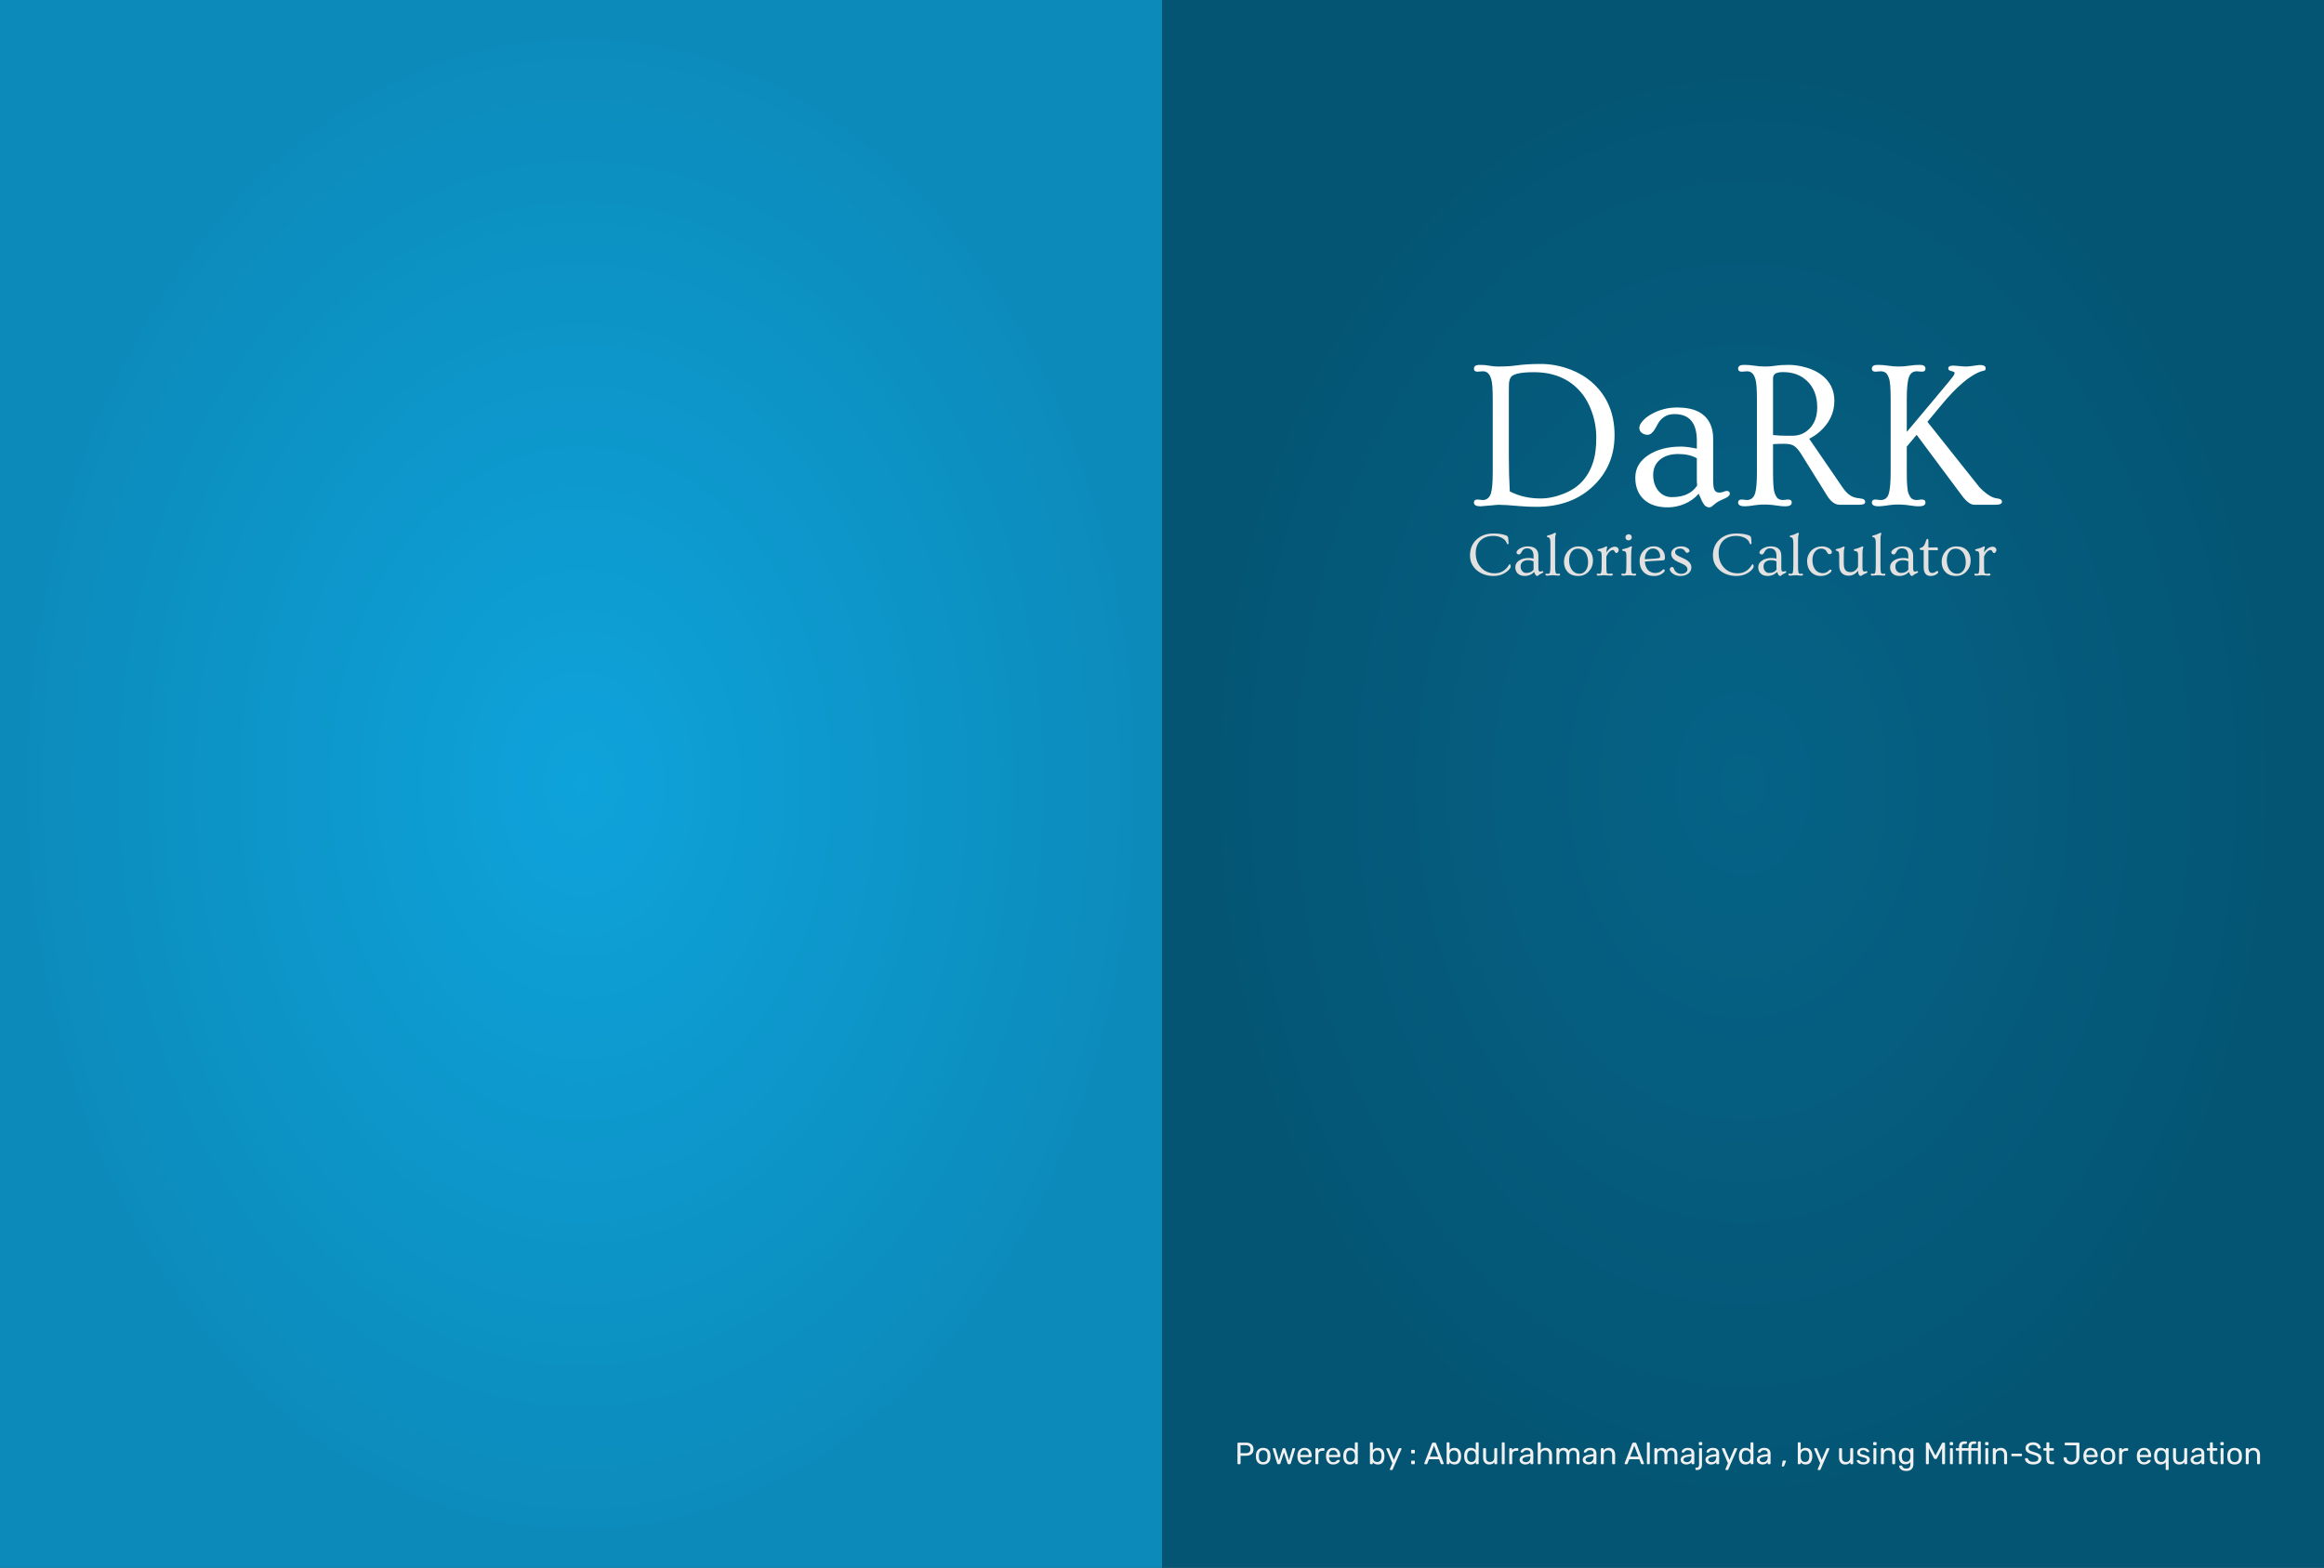 <svg width="830" height="560" viewBox="0 0 830 560" fill="none" xmlns="http://www.w3.org/2000/svg">
<rect x="0" y="0" width="830" height="560" fill="#333333" stroke="none"/>
<path d="M0 0H415V560H0V0Z" fill="#0EA3DB"/>
<path d="M0 0H415V560H0V0Z" fill="url(#paint0_radial)" fill-opacity="0.15"/>
<path d="M415 0H830V560H415V0Z" fill="#056387"/>
<path d="M415 0H830V560H415V0Z" fill="url(#paint1_radial)" fill-opacity="0.15"/>
<path d="M528.792 180.855C527.202 180.855 526.408 180.401 526.408 179.492C526.408 178.78 526.848 178.423 527.728 178.423L529.526 178.608C530.993 178.608 531.984 177.785 532.497 176.138C532.913 174.738 533.121 172.232 533.121 168.621V142.603C533.121 138.992 532.95 136.633 532.607 135.528C532.265 134.398 531.849 133.636 531.36 133.243C530.895 132.825 530.284 132.616 529.526 132.616L527.728 132.764C526.848 132.764 526.408 132.408 526.408 131.695C526.408 130.786 527.08 130.332 528.425 130.332C529.77 130.332 530.944 130.43 531.947 130.626C532.95 130.823 533.94 130.921 534.918 130.921C537.511 130.921 539.663 130.798 541.375 130.553C543.967 130.184 546.938 130 550.289 130C553.664 130 557.014 130.602 560.34 131.806C563.691 133.01 566.564 134.717 568.961 136.928C574.072 141.621 576.628 147.787 576.628 155.428C576.628 162.675 574.121 168.707 569.108 173.522C563.923 178.534 557.124 181.04 548.711 181.04C546.682 181.04 544.713 180.954 542.805 180.782C539.259 180.462 536.691 180.303 535.102 180.303L528.792 180.855ZM538.88 163.314C538.88 167.687 538.99 171.753 539.21 175.512C542.463 177.207 546.119 178.055 550.179 178.055C553.138 178.055 556.207 177.355 559.387 175.954C564.424 173.743 567.714 169.788 569.254 164.088C569.817 162.073 570.098 159.469 570.098 156.275C570.098 153.057 569.548 149.949 568.447 146.952C567.371 143.93 565.855 141.387 563.899 139.324C559.912 135.073 554.544 132.948 547.794 132.948C542.977 132.948 540.213 133.587 539.504 134.864C539.137 135.552 538.941 136.339 538.917 137.223C538.892 138.083 538.88 138.93 538.88 139.766V163.314Z" fill="white"/>
<path d="M616.724 175.365C617.433 175.365 617.787 175.696 617.787 176.36C617.787 176.998 617.078 177.613 615.66 178.202C614.241 178.792 613.251 179.332 612.688 179.824C612.126 180.29 611.71 180.634 611.441 180.855C611.172 181.101 610.854 181.224 610.487 181.224C609.754 181.224 609.142 180.917 608.653 180.303C608.164 179.689 607.504 178.374 606.672 176.36C605.278 177.956 603.578 179.173 601.573 180.008C599.592 180.819 597.623 181.224 595.667 181.224C591.974 181.224 589.113 180.278 587.083 178.386C585.053 176.495 584.038 173.903 584.038 170.611C584.038 167.319 585.567 164.653 588.624 162.614C591.705 160.55 595.63 159.518 600.399 159.518C601.818 159.518 603.689 159.764 606.012 160.255V157.381C606.012 151.067 603.358 147.91 598.051 147.91C595.239 147.91 593.172 149.212 591.852 151.816C590.702 154.15 589.577 155.317 588.477 155.317C587.67 155.317 586.961 155.084 586.349 154.617C585.762 154.15 585.469 153.561 585.469 152.848C585.469 152.136 585.836 151.349 586.569 150.49C587.303 149.605 588.281 148.807 589.504 148.094C592.39 146.399 595.557 145.551 599.005 145.551C605.119 145.551 609.069 147.554 610.854 151.558C611.514 152.983 611.845 154.728 611.845 156.791V171.495C611.845 173.387 612.028 174.603 612.395 175.143C612.762 175.684 613.275 175.954 613.936 175.954C614.596 175.954 615.134 175.856 615.55 175.659C615.965 175.463 616.357 175.365 616.724 175.365ZM606.012 163.683C604.251 162.675 602.026 162.172 599.335 162.172C596.645 162.172 594.481 162.847 592.842 164.198C591.228 165.55 590.421 167.368 590.421 169.653C590.421 171.913 591.045 173.805 592.292 175.328C593.539 176.826 595.141 177.576 597.098 177.576C601.28 177.576 604.288 176.2 606.122 173.448C606.049 172.76 606.012 171.999 606.012 171.163V163.683Z" fill="white"/>
<path d="M623.143 180.855C621.554 180.855 620.759 180.401 620.759 179.492C620.759 178.78 621.199 178.423 622.079 178.423L623.877 178.608C625.344 178.608 626.335 177.785 626.848 176.138C627.264 174.738 627.472 172.232 627.472 168.621V142.603C627.472 138.992 627.301 136.633 626.958 135.528C626.616 134.398 626.2 133.636 625.711 133.243C625.247 132.825 624.635 132.616 623.877 132.616L622.079 132.764C621.199 132.764 620.759 132.408 620.759 131.695C620.759 130.786 621.431 130.332 622.776 130.332C624.122 130.332 625.393 130.43 626.592 130.626C627.814 130.823 629.086 130.921 630.407 130.921C631.727 130.921 632.987 130.823 634.185 130.626C635.408 130.43 636.961 130.332 638.844 130.332C640.752 130.332 642.794 130.639 644.97 131.253C647.147 131.867 648.981 132.739 650.473 133.869C653.579 136.203 655.132 139.299 655.132 143.156C655.132 147.431 653.383 151.116 649.886 154.212C648.761 155.194 647.514 156.03 646.144 156.718L658.066 174.112C659.412 176.102 660.891 177.305 662.505 177.723C662.97 177.846 663.557 177.944 664.266 178.018C665.513 178.141 666.137 178.558 666.137 179.271C666.137 179.959 665.464 180.303 664.119 180.303H657.076C655.389 180.303 653.86 179.197 652.49 176.986L643.246 162.135C642.415 160.833 641.62 159.911 640.862 159.371C640.104 158.806 638.93 158.523 637.34 158.523C635.775 158.523 634.405 158.56 633.231 158.634V168.621C633.231 172.33 633.39 174.726 633.708 175.807C634.051 176.863 634.454 177.6 634.919 178.018C635.408 178.411 636.044 178.608 636.826 178.608L638.587 178.423C639.468 178.423 639.908 178.78 639.908 179.492C639.908 180.401 639.125 180.855 637.56 180.855C636.753 180.855 635.897 180.782 634.992 180.634C632.057 180.168 629.539 180.082 627.435 180.376C625.357 180.696 623.926 180.855 623.143 180.855ZM633.231 155.391C634.821 155.563 636.35 155.649 637.817 155.649H640.128C642.5 155.649 644.506 154.838 646.144 153.217C648.052 151.325 649.006 148.745 649.006 145.478C649.006 141.547 647.819 138.439 645.447 136.154C643.222 133.992 640.36 132.911 636.863 132.911C635.616 132.911 634.699 133.083 634.112 133.427C633.525 133.771 633.231 134.361 633.231 135.196V155.391Z" fill="white"/>
<path d="M670.906 180.855C669.316 180.855 668.521 180.401 668.521 179.492C668.521 178.78 668.962 178.423 669.842 178.423L671.64 178.608C673.058 178.608 674 177.944 674.464 176.618C674.978 175.193 675.235 172.527 675.235 168.621V142.603C675.235 138.623 675.027 136.105 674.611 135.049C674.22 133.992 673.792 133.329 673.327 133.059C672.862 132.764 672.3 132.616 671.64 132.616L669.842 132.764C668.962 132.764 668.521 132.408 668.521 131.695C668.521 130.786 669.194 130.332 670.539 130.332C671.884 130.332 673.156 130.43 674.354 130.626C675.577 130.823 676.836 130.921 678.133 130.921C679.453 130.921 680.7 130.823 681.874 130.626C683.073 130.43 684.332 130.332 685.653 130.332C686.998 130.332 687.67 130.786 687.67 131.695C687.67 132.408 687.23 132.764 686.35 132.764L684.589 132.616C683.244 132.616 682.315 133.28 681.801 134.606C681.263 135.958 680.994 138.623 680.994 142.603V154.285L691.412 141.866C695.423 137.1 697.538 134.508 697.759 134.091C697.979 133.673 698.089 133.378 698.089 133.206C698.089 133.034 697.966 132.899 697.722 132.801C697.502 132.702 697.245 132.616 696.951 132.543C696.193 132.395 695.814 132.101 695.814 131.658C695.814 130.946 696.365 130.59 697.465 130.59C697.807 130.59 698.199 130.614 698.639 130.663C699.079 130.688 699.519 130.725 699.96 130.774C700.4 130.798 700.816 130.835 701.207 130.884C701.623 130.909 701.977 130.921 702.271 130.921C702.564 130.921 702.943 130.897 703.408 130.848C703.873 130.774 704.337 130.712 704.802 130.663C705.267 130.59 705.695 130.528 706.086 130.479C706.502 130.405 706.807 130.369 707.003 130.369C708.446 130.369 709.167 130.762 709.167 131.548C709.167 131.99 709.008 132.26 708.69 132.359C708.397 132.432 708.067 132.518 707.7 132.616C707.333 132.715 706.832 132.911 706.196 133.206C705.56 133.501 704.79 133.943 703.885 134.533C703.004 135.098 702.014 135.847 700.913 136.781C698.468 138.869 695.814 141.657 692.953 145.146L688.367 150.674L707.003 174.112C709.375 176.495 711.368 177.785 712.982 177.981C713.838 178.104 714.389 178.264 714.633 178.46C714.878 178.657 715 178.902 715 179.197C715 179.934 714.205 180.303 712.616 180.303H705.169C703.848 180.352 702.344 179.246 700.657 176.986L684.516 155.317L680.994 159.518V168.621C680.994 172.601 681.19 175.119 681.581 176.175C681.997 177.232 682.437 177.907 682.902 178.202C683.366 178.472 683.929 178.608 684.589 178.608L686.35 178.423C687.23 178.423 687.67 178.78 687.67 179.492C687.67 180.401 686.888 180.855 685.323 180.855C684.516 180.855 683.66 180.782 682.755 180.634C679.82 180.168 677.301 180.082 675.198 180.376C673.119 180.696 671.688 180.855 670.906 180.855Z" fill="white"/>
<path d="M538.782 193.984C538.782 194.268 538.684 194.41 538.489 194.41C538.315 194.41 538.17 194.235 538.054 193.886C537.945 193.529 537.735 193.194 537.424 192.881C537.112 192.568 536.739 192.306 536.304 192.095C535.398 191.651 534.424 191.429 533.38 191.429C532.344 191.429 531.446 191.571 530.685 191.855C529.931 192.132 529.283 192.532 528.739 193.056C527.609 194.17 527.043 195.673 527.043 197.566C527.043 199.662 527.681 201.391 528.956 202.752C530.225 204.106 531.848 204.783 533.826 204.783C536.029 204.783 537.732 203.768 538.934 201.737C539.014 201.606 539.098 201.533 539.184 201.518C539.264 201.518 539.344 201.606 539.424 201.78C539.503 201.955 539.543 202.152 539.543 202.37C539.543 202.734 539.235 203.207 538.619 203.79C538.003 204.372 537.253 204.841 536.369 205.198C535.493 205.555 534.467 205.733 533.293 205.733C532.127 205.733 531.018 205.544 529.967 205.165C528.924 204.78 528.036 204.255 527.304 203.593C525.768 202.21 525 200.481 525 198.406C525 196.063 525.775 194.17 527.326 192.729C528.877 191.28 530.917 190.556 533.445 190.556C535.272 190.556 536.782 190.8 537.978 191.287C538.21 191.389 538.362 191.487 538.434 191.582C538.579 191.786 538.663 192.092 538.684 192.499C538.713 192.9 538.732 193.176 538.739 193.329C538.768 193.686 538.782 193.904 538.782 193.984Z" fill="#E3E0E0"/>
<path d="M550.869 203.997C551.079 203.997 551.184 204.095 551.184 204.292C551.184 204.481 550.974 204.663 550.554 204.838C550.134 205.013 549.84 205.173 549.673 205.318C549.507 205.457 549.384 205.558 549.304 205.624C549.224 205.697 549.13 205.733 549.021 205.733C548.804 205.733 548.623 205.642 548.478 205.46C548.333 205.278 548.137 204.889 547.891 204.292C547.478 204.765 546.974 205.125 546.38 205.373C545.793 205.613 545.21 205.733 544.63 205.733C543.536 205.733 542.688 205.453 542.087 204.892C541.485 204.332 541.184 203.564 541.184 202.588C541.184 201.613 541.637 200.823 542.543 200.219C543.456 199.608 544.619 199.302 546.032 199.302C546.452 199.302 547.007 199.375 547.695 199.52V198.669C547.695 196.798 546.909 195.862 545.337 195.862C544.503 195.862 543.891 196.248 543.5 197.02C543.159 197.711 542.826 198.057 542.5 198.057C542.261 198.057 542.05 197.988 541.869 197.85C541.695 197.711 541.608 197.537 541.608 197.326C541.608 197.114 541.717 196.881 541.934 196.627C542.152 196.365 542.442 196.128 542.804 195.917C543.659 195.415 544.597 195.164 545.619 195.164C547.431 195.164 548.601 195.757 549.13 196.943C549.326 197.366 549.423 197.882 549.423 198.494V202.851C549.423 203.411 549.478 203.771 549.586 203.932C549.695 204.092 549.847 204.172 550.043 204.172C550.239 204.172 550.398 204.143 550.521 204.084C550.644 204.026 550.76 203.997 550.869 203.997ZM547.695 200.536C547.173 200.237 546.514 200.088 545.717 200.088C544.92 200.088 544.279 200.288 543.793 200.689C543.315 201.089 543.076 201.628 543.076 202.305C543.076 202.974 543.26 203.535 543.63 203.986C544 204.43 544.474 204.652 545.054 204.652C546.293 204.652 547.184 204.245 547.728 203.429C547.706 203.225 547.695 203 547.695 202.752V200.536Z" fill="#E3E0E0"/>
<path d="M552.652 205.624C552.173 205.624 551.934 205.489 551.934 205.22C551.934 205.009 552.068 204.903 552.336 204.903L552.88 204.958C553.047 204.958 553.184 204.929 553.293 204.871C553.402 204.805 553.485 204.67 553.543 204.467C553.659 204.095 553.717 203.273 553.717 201.999V193.864C553.717 192.656 553.467 192.015 552.967 191.942C552.604 191.884 552.423 191.764 552.423 191.582C552.423 191.415 552.594 191.298 552.934 191.233C553.275 191.16 553.583 191.073 553.858 190.971C554.133 190.861 554.376 190.76 554.586 190.665C554.796 190.563 554.974 190.476 555.119 190.403C555.271 190.33 555.38 190.294 555.445 190.294C555.612 190.294 555.695 190.377 555.695 190.545C555.695 190.625 555.681 190.709 555.652 190.796C555.499 191.189 555.42 191.688 555.412 192.292C555.405 192.896 555.402 193.391 555.402 193.777V201.999C555.402 203.273 555.445 204.055 555.532 204.346C555.619 204.63 555.717 204.805 555.825 204.871C555.934 204.929 556.072 204.958 556.238 204.958L556.782 204.903C557.05 204.903 557.184 205.009 557.184 205.22C557.184 205.489 556.945 205.624 556.467 205.624C556.191 205.624 555.905 205.595 555.608 205.537C555.311 205.486 554.97 205.46 554.586 205.46C554.202 205.46 553.851 205.486 553.532 205.537C553.22 205.595 552.927 205.624 552.652 205.624Z" fill="#E3E0E0"/>
<path d="M558.564 200.612C558.564 199.906 558.691 199.222 558.945 198.559C559.199 197.897 559.557 197.315 560.021 196.812C561.035 195.713 562.3 195.164 563.814 195.164C565.496 195.164 566.789 195.669 567.695 196.681C568.514 197.598 568.923 198.789 568.923 200.252C568.923 201.73 568.434 203.007 567.456 204.084C566.456 205.184 565.195 205.733 563.673 205.733C561.992 205.733 560.702 205.227 559.804 204.215C558.978 203.298 558.564 202.097 558.564 200.612ZM560.401 200.154C560.401 200.867 560.499 201.533 560.695 202.152C560.891 202.77 561.159 203.284 561.499 203.691C562.173 204.521 563.025 204.936 564.054 204.936C564.967 204.936 565.709 204.572 566.282 203.844C566.876 203.087 567.173 202.112 567.173 200.918C567.173 199.338 566.811 198.101 566.086 197.205C565.405 196.383 564.55 195.972 563.521 195.972C562.608 195.972 561.865 196.336 561.293 197.063C560.699 197.821 560.401 198.851 560.401 200.154Z" fill="#E3E0E0"/>
<path d="M570.966 205.624C570.481 205.624 570.238 205.489 570.238 205.22C570.238 205.009 570.372 204.903 570.64 204.903L571.184 204.958C571.35 204.958 571.488 204.929 571.597 204.871C571.706 204.805 571.789 204.67 571.847 204.467C571.963 204.095 572.021 203.273 572.021 201.999V198.734C572.021 197.992 571.974 197.529 571.879 197.347C571.792 197.158 571.684 197.031 571.553 196.965C571.43 196.892 571.224 196.834 570.934 196.79C570.651 196.747 570.51 196.634 570.51 196.452C570.51 196.285 570.695 196.164 571.064 196.092C571.927 195.91 572.521 195.728 572.847 195.546C573.289 195.291 573.59 195.164 573.749 195.164C573.916 195.164 573.999 195.247 573.999 195.415C573.999 195.495 573.981 195.578 573.945 195.666C573.916 195.753 573.883 195.859 573.847 195.982C573.789 196.23 573.745 196.696 573.716 197.38C574.347 196.317 575.108 195.655 575.999 195.393C576.26 195.313 576.55 195.273 576.868 195.273C577.195 195.273 577.481 195.389 577.727 195.622C577.981 195.855 578.108 196.103 578.108 196.365C578.108 196.627 578.079 196.82 578.021 196.943C577.963 197.067 577.89 197.173 577.803 197.26C577.615 197.449 577.445 197.544 577.292 197.544C577.147 197.544 577.035 197.507 576.955 197.435C576.876 197.355 576.785 197.213 576.684 197.009C576.503 196.645 576.3 196.463 576.075 196.463C575.85 196.463 575.637 196.514 575.434 196.616C575.231 196.71 575.028 196.856 574.825 197.053C574.383 197.467 574.01 198.032 573.705 198.745V201.999C573.705 203.382 573.742 204.197 573.814 204.445C573.894 204.685 573.988 204.831 574.097 204.881C574.213 204.925 574.369 204.947 574.564 204.947L575.532 204.86C575.676 204.86 575.792 204.896 575.879 204.969C575.966 205.034 576.01 205.118 576.01 205.22C576.01 205.489 575.745 205.624 575.216 205.624L572.923 205.46C572.553 205.46 572.202 205.486 571.869 205.537C571.542 205.595 571.242 205.624 570.966 205.624Z" fill="#E3E0E0"/>
<path d="M582.771 191.91C582.771 192.215 582.665 192.477 582.455 192.696C582.252 192.907 581.973 193.012 581.618 193.012C581.271 193.012 580.999 192.911 580.803 192.707C580.615 192.496 580.521 192.27 580.521 192.03C580.521 191.782 580.553 191.593 580.618 191.462C580.684 191.331 580.767 191.218 580.868 191.123C581.093 190.927 581.365 190.829 581.684 190.829C582.01 190.829 582.271 190.931 582.466 191.134C582.669 191.338 582.771 191.597 582.771 191.91ZM579.781 205.624C579.296 205.624 579.053 205.489 579.053 205.22C579.053 205.009 579.187 204.903 579.455 204.903L579.999 204.958C580.165 204.958 580.303 204.929 580.412 204.871C580.521 204.805 580.608 204.67 580.673 204.467C580.789 204.103 580.847 203.28 580.847 201.999V198.712C580.847 197.992 580.796 197.537 580.694 197.347C580.6 197.151 580.492 197.02 580.368 196.954C580.245 196.881 580.039 196.827 579.749 196.79C579.466 196.747 579.325 196.63 579.325 196.441C579.325 196.274 579.513 196.15 579.89 196.07C580.752 195.895 581.347 195.717 581.673 195.535C582.122 195.28 582.43 195.153 582.597 195.153C582.763 195.153 582.847 195.236 582.847 195.404C582.847 195.484 582.832 195.568 582.803 195.655C582.636 196.157 582.553 197.147 582.553 198.625V201.999C582.553 203.28 582.597 204.063 582.684 204.346C582.778 204.63 582.879 204.805 582.988 204.871C583.097 204.929 583.234 204.958 583.401 204.958L583.944 204.903C584.213 204.903 584.347 205.009 584.347 205.22C584.347 205.489 584.104 205.624 583.618 205.624C583.343 205.624 583.046 205.595 582.727 205.537C582.415 205.486 582.078 205.46 581.716 205.46C581.354 205.46 581.01 205.486 580.684 205.537C580.358 205.595 580.057 205.624 579.781 205.624Z" fill="#E3E0E0"/>
<path d="M586.89 204.237C586.47 203.764 586.144 203.207 585.912 202.567C585.687 201.926 585.575 201.216 585.575 200.437C585.575 199.651 585.709 198.931 585.977 198.275C586.245 197.62 586.615 197.06 587.086 196.594C588.064 195.626 589.27 195.142 590.705 195.142C591.893 195.142 592.854 195.535 593.585 196.321C594.281 197.078 594.629 198.013 594.629 199.127C594.629 199.491 594.578 199.742 594.477 199.881C594.383 200.012 594.263 200.092 594.118 200.121C593.973 200.143 593.774 200.164 593.52 200.186C593.267 200.201 592.959 200.219 592.596 200.241C592.234 200.263 591.828 200.285 591.379 200.306C590.937 200.328 590.484 200.354 590.02 200.383C588.955 200.448 588.1 200.514 587.455 200.579C587.615 202.538 588.361 203.808 589.694 204.39C590.129 204.579 590.593 204.674 591.086 204.674C592.129 204.674 592.955 204.368 593.564 203.757C593.825 203.495 594.024 203.364 594.162 203.364C594.422 203.364 594.553 203.52 594.553 203.833C594.553 203.993 594.444 204.186 594.227 204.412C594.009 204.638 593.698 204.871 593.292 205.111C592.575 205.526 591.738 205.733 590.781 205.733C589.825 205.733 589.042 205.602 588.433 205.34C587.832 205.071 587.318 204.703 586.89 204.237ZM587.433 199.771C590.832 199.597 592.622 199.411 592.803 199.215C592.868 199.142 592.901 198.927 592.901 198.57C592.901 198.214 592.832 197.868 592.694 197.533C592.557 197.191 592.372 196.9 592.14 196.659C591.662 196.172 591.067 195.928 590.357 195.928C589.553 195.928 588.875 196.266 588.325 196.943C587.745 197.649 587.448 198.592 587.433 199.771Z" fill="#E3E0E0"/>
<path d="M597.401 204.871C597.067 204.63 596.806 204.368 596.618 204.084C596.43 203.793 596.335 203.568 596.335 203.407C596.335 203.24 596.357 203.116 596.401 203.036C596.451 202.949 596.517 202.869 596.596 202.796C596.785 202.614 596.966 202.523 597.14 202.523C597.321 202.523 597.459 202.567 597.553 202.654C597.647 202.734 597.734 202.898 597.814 203.145C597.901 203.386 598.02 203.619 598.172 203.844C598.332 204.07 598.52 204.266 598.738 204.434C599.209 204.791 599.785 204.969 600.466 204.969C601.067 204.969 601.578 204.82 601.998 204.521C602.44 204.215 602.661 203.833 602.661 203.375C602.661 202.909 602.462 202.501 602.064 202.152C601.636 201.78 601.002 201.427 600.161 201.093C599.321 200.75 598.723 200.463 598.368 200.23C598.013 199.997 597.723 199.75 597.498 199.487C597.071 198.985 596.857 198.41 596.857 197.762C596.857 197.02 597.19 196.401 597.857 195.906C598.531 195.411 599.375 195.164 600.39 195.164C601.266 195.164 602.006 195.349 602.607 195.72C603.129 196.048 603.39 196.394 603.39 196.758C603.39 196.947 603.292 197.111 603.096 197.249C602.908 197.38 602.727 197.446 602.553 197.446C602.386 197.446 602.256 197.413 602.161 197.347C602.067 197.275 601.926 197.093 601.737 196.801C601.368 196.226 600.806 195.939 600.053 195.939C599.205 195.939 598.643 196.194 598.368 196.703C598.288 196.849 598.248 197.005 598.248 197.173C598.248 197.34 598.281 197.504 598.346 197.664C598.419 197.817 598.549 197.977 598.738 198.144C599.136 198.479 599.868 198.869 600.933 199.313C603.02 200.179 604.064 201.289 604.064 202.643C604.064 203.553 603.698 204.296 602.966 204.871C602.227 205.446 601.277 205.733 600.118 205.733C599.089 205.733 598.183 205.446 597.401 204.871Z" fill="#E3E0E0"/>
<path d="M625.541 193.984C625.541 194.268 625.444 194.41 625.248 194.41C625.074 194.41 624.929 194.235 624.813 193.886C624.704 193.529 624.494 193.194 624.183 192.881C623.871 192.568 623.498 192.306 623.063 192.095C622.157 191.651 621.183 191.429 620.139 191.429C619.103 191.429 618.205 191.571 617.444 191.855C616.69 192.132 616.042 192.532 615.498 193.056C614.368 194.17 613.802 195.673 613.802 197.566C613.802 199.662 614.44 201.391 615.715 202.752C616.984 204.106 618.607 204.783 620.585 204.783C622.788 204.783 624.491 203.768 625.693 201.737C625.773 201.606 625.857 201.533 625.943 201.518C626.023 201.518 626.103 201.606 626.183 201.78C626.262 201.955 626.302 202.152 626.302 202.37C626.302 202.734 625.994 203.207 625.378 203.79C624.762 204.372 624.012 204.841 623.128 205.198C622.252 205.555 621.226 205.733 620.052 205.733C618.886 205.733 617.777 205.544 616.726 205.165C615.683 204.78 614.795 204.255 614.063 203.593C612.527 202.21 611.759 200.481 611.759 198.406C611.759 196.063 612.534 194.17 614.085 192.729C615.636 191.28 617.676 190.556 620.204 190.556C622.031 190.556 623.541 190.8 624.737 191.287C624.969 191.389 625.121 191.487 625.194 191.582C625.338 191.786 625.422 192.092 625.444 192.499C625.472 192.9 625.491 193.176 625.498 193.329C625.527 193.686 625.541 193.904 625.541 193.984Z" fill="#E3E0E0"/>
<path d="M637.628 203.997C637.838 203.997 637.943 204.095 637.943 204.292C637.943 204.481 637.733 204.663 637.313 204.838C636.893 205.013 636.599 205.173 636.432 205.318C636.266 205.457 636.143 205.558 636.063 205.624C635.983 205.697 635.889 205.733 635.78 205.733C635.563 205.733 635.382 205.642 635.237 205.46C635.092 205.278 634.896 204.889 634.65 204.292C634.237 204.765 633.733 205.125 633.139 205.373C632.552 205.613 631.969 205.733 631.389 205.733C630.295 205.733 629.447 205.453 628.846 204.892C628.244 204.332 627.943 203.564 627.943 202.588C627.943 201.613 628.396 200.823 629.302 200.219C630.215 199.608 631.378 199.302 632.791 199.302C633.211 199.302 633.766 199.375 634.454 199.52V198.669C634.454 196.798 633.668 195.862 632.096 195.862C631.262 195.862 630.65 196.248 630.259 197.02C629.918 197.711 629.585 198.057 629.259 198.057C629.02 198.057 628.809 197.988 628.628 197.85C628.454 197.711 628.367 197.537 628.367 197.326C628.367 197.114 628.476 196.881 628.693 196.627C628.911 196.365 629.201 196.128 629.563 195.917C630.418 195.415 631.356 195.164 632.378 195.164C634.19 195.164 635.36 195.757 635.889 196.943C636.085 197.366 636.182 197.882 636.182 198.494V202.851C636.182 203.411 636.237 203.771 636.345 203.932C636.454 204.092 636.606 204.172 636.802 204.172C636.998 204.172 637.157 204.143 637.28 204.084C637.403 204.026 637.519 203.997 637.628 203.997ZM634.454 200.536C633.932 200.237 633.273 200.088 632.476 200.088C631.679 200.088 631.038 200.288 630.552 200.689C630.074 201.089 629.835 201.628 629.835 202.305C629.835 202.974 630.019 203.535 630.389 203.986C630.759 204.43 631.233 204.652 631.813 204.652C633.052 204.652 633.943 204.245 634.487 203.429C634.465 203.225 634.454 203 634.454 202.752V200.536Z" fill="#E3E0E0"/>
<path d="M639.411 205.624C638.932 205.624 638.693 205.489 638.693 205.22C638.693 205.009 638.827 204.903 639.095 204.903L639.639 204.958C639.806 204.958 639.943 204.929 640.052 204.871C640.161 204.805 640.244 204.67 640.302 204.467C640.418 204.095 640.476 203.273 640.476 201.999V193.864C640.476 192.656 640.226 192.015 639.726 191.942C639.363 191.884 639.182 191.764 639.182 191.582C639.182 191.415 639.353 191.298 639.693 191.233C640.034 191.16 640.342 191.073 640.617 190.971C640.892 190.861 641.135 190.76 641.345 190.665C641.555 190.563 641.733 190.476 641.878 190.403C642.03 190.33 642.139 190.294 642.204 190.294C642.371 190.294 642.454 190.377 642.454 190.545C642.454 190.625 642.44 190.709 642.411 190.796C642.258 191.189 642.179 191.688 642.171 192.292C642.164 192.896 642.161 193.391 642.161 193.777V201.999C642.161 203.273 642.204 204.055 642.291 204.346C642.378 204.63 642.476 204.805 642.584 204.871C642.693 204.929 642.831 204.958 642.997 204.958L643.541 204.903C643.809 204.903 643.943 205.009 643.943 205.22C643.943 205.489 643.704 205.624 643.226 205.624C642.95 205.624 642.664 205.595 642.367 205.537C642.07 205.486 641.729 205.46 641.345 205.46C640.961 205.46 640.61 205.486 640.291 205.537C639.979 205.595 639.686 205.624 639.411 205.624Z" fill="#E3E0E0"/>
<path d="M645.4 200.459C645.4 199.688 645.537 198.974 645.813 198.319C646.095 197.657 646.476 197.093 646.954 196.627C647.968 195.651 649.247 195.164 650.791 195.164C651.704 195.193 652.497 195.407 653.171 195.808C653.86 196.208 654.218 196.699 654.247 197.282C654.247 197.595 654.041 197.802 653.628 197.904C653.519 197.926 653.421 197.937 653.334 197.937C653.001 197.937 652.729 197.708 652.519 197.249C652.106 196.383 651.407 195.95 650.421 195.95C649.552 195.95 648.823 196.31 648.236 197.031C647.613 197.795 647.302 198.803 647.302 200.055C647.302 201.446 647.624 202.563 648.269 203.407C648.943 204.296 649.863 204.74 651.03 204.74C651.827 204.74 652.526 204.434 653.128 203.822C653.389 203.56 653.584 203.429 653.715 203.429C653.983 203.429 654.117 203.564 654.117 203.833C654.117 204.095 653.86 204.416 653.345 204.794C652.512 205.42 651.486 205.733 650.269 205.733C648.813 205.733 647.628 205.235 646.715 204.237C645.838 203.269 645.4 202.01 645.4 200.459Z" fill="#E3E0E0"/>
<path d="M666.627 204.019C666.838 204.019 666.943 204.114 666.943 204.303C666.943 204.405 666.896 204.492 666.801 204.565C666.714 204.638 666.577 204.714 666.388 204.794C666.2 204.867 666.051 204.929 665.943 204.98C665.834 205.031 665.732 205.082 665.638 205.133C665.486 205.213 665.319 205.315 665.138 205.438C664.834 205.635 664.624 205.733 664.508 205.733C664.399 205.733 664.298 205.704 664.204 205.646C664.117 205.595 664.026 205.497 663.932 205.351C663.714 205.009 663.598 204.507 663.584 203.844C662.968 204.718 662.178 205.275 661.214 205.515C660.917 205.588 660.57 205.624 660.171 205.624C659.772 205.624 659.359 205.558 658.932 205.427C658.512 205.289 658.149 205.067 657.845 204.761C657.193 204.128 656.867 203.167 656.867 201.879V198.734C656.867 198.035 656.823 197.58 656.736 197.369C656.657 197.158 656.566 197.016 656.465 196.943C656.37 196.871 656.244 196.82 656.084 196.79C655.758 196.718 655.595 196.598 655.595 196.43C655.595 196.248 655.78 196.121 656.149 196.048C656.968 195.881 657.512 195.717 657.78 195.557C658.164 195.338 658.428 195.229 658.573 195.229C658.718 195.229 658.791 195.313 658.791 195.48C658.791 195.56 658.772 195.644 658.736 195.731C658.591 196.124 658.515 196.612 658.508 197.194C658.501 197.777 658.497 198.261 658.497 198.647V201.442C658.497 202.956 658.983 203.881 659.954 204.215C660.243 204.31 660.53 204.357 660.812 204.357C661.095 204.357 661.359 204.325 661.606 204.259C661.859 204.186 662.106 204.077 662.345 203.932C662.859 203.604 663.269 203.124 663.573 202.49L663.606 198.494C663.606 197.875 663.551 197.478 663.443 197.304C663.334 197.122 663.214 197.002 663.084 196.943C662.954 196.885 662.747 196.834 662.464 196.79C662.189 196.747 662.051 196.63 662.051 196.441C662.051 196.274 662.225 196.154 662.573 196.081C662.928 196.008 663.254 195.921 663.551 195.819C663.848 195.709 664.109 195.608 664.334 195.513C664.566 195.418 664.754 195.338 664.899 195.273C665.051 195.2 665.156 195.164 665.214 195.164C665.381 195.164 665.464 195.247 665.464 195.415C665.464 195.495 665.446 195.578 665.41 195.666C665.265 196.059 665.189 196.558 665.182 197.162C665.175 197.766 665.171 198.261 665.171 198.647V202.741C665.171 203.302 665.218 203.659 665.312 203.811C665.457 204.052 665.664 204.172 665.932 204.172L666.627 204.019Z" fill="#E3E0E0"/>
<path d="M668.845 205.624C668.366 205.624 668.127 205.489 668.127 205.22C668.127 205.009 668.261 204.903 668.53 204.903L669.073 204.958C669.24 204.958 669.377 204.929 669.486 204.871C669.595 204.805 669.678 204.67 669.736 204.467C669.852 204.095 669.91 203.273 669.91 201.999V193.864C669.91 192.656 669.66 192.015 669.16 191.942C668.798 191.884 668.616 191.764 668.616 191.582C668.616 191.415 668.787 191.298 669.127 191.233C669.468 191.16 669.776 191.073 670.051 190.971C670.327 190.861 670.569 190.76 670.779 190.665C670.99 190.563 671.167 190.476 671.312 190.403C671.464 190.33 671.573 190.294 671.638 190.294C671.805 190.294 671.888 190.377 671.888 190.545C671.888 190.625 671.874 190.709 671.845 190.796C671.693 191.189 671.613 191.688 671.606 192.292C671.598 192.896 671.595 193.391 671.595 193.777V201.999C671.595 203.273 671.638 204.055 671.725 204.346C671.812 204.63 671.91 204.805 672.019 204.871C672.127 204.929 672.265 204.958 672.432 204.958L672.975 204.903C673.243 204.903 673.377 205.009 673.377 205.22C673.377 205.489 673.138 205.624 672.66 205.624C672.385 205.624 672.098 205.595 671.801 205.537C671.504 205.486 671.164 205.46 670.779 205.46C670.395 205.46 670.044 205.486 669.725 205.537C669.414 205.595 669.12 205.624 668.845 205.624Z" fill="#E3E0E0"/>
<path d="M684.714 203.997C684.924 203.997 685.029 204.095 685.029 204.292C685.029 204.481 684.819 204.663 684.399 204.838C683.978 205.013 683.685 205.173 683.518 205.318C683.352 205.457 683.228 205.558 683.149 205.624C683.069 205.697 682.975 205.733 682.866 205.733C682.649 205.733 682.468 205.642 682.323 205.46C682.178 205.278 681.982 204.889 681.736 204.292C681.323 204.765 680.819 205.125 680.225 205.373C679.638 205.613 679.055 205.733 678.475 205.733C677.381 205.733 676.533 205.453 675.932 204.892C675.33 204.332 675.029 203.564 675.029 202.588C675.029 201.613 675.482 200.823 676.388 200.219C677.301 199.608 678.464 199.302 679.877 199.302C680.297 199.302 680.852 199.375 681.54 199.52V198.669C681.54 196.798 680.754 195.862 679.181 195.862C678.348 195.862 677.736 196.248 677.345 197.02C677.004 197.711 676.671 198.057 676.345 198.057C676.105 198.057 675.895 197.988 675.714 197.85C675.54 197.711 675.453 197.537 675.453 197.326C675.453 197.114 675.562 196.881 675.779 196.627C675.997 196.365 676.287 196.128 676.649 195.917C677.504 195.415 678.442 195.164 679.464 195.164C681.276 195.164 682.446 195.757 682.975 196.943C683.171 197.366 683.268 197.882 683.268 198.494V202.851C683.268 203.411 683.323 203.771 683.431 203.932C683.54 204.092 683.692 204.172 683.888 204.172C684.084 204.172 684.243 204.143 684.366 204.084C684.489 204.026 684.605 203.997 684.714 203.997ZM681.54 200.536C681.018 200.237 680.359 200.088 679.562 200.088C678.765 200.088 678.124 200.288 677.638 200.689C677.16 201.089 676.921 201.628 676.921 202.305C676.921 202.974 677.105 203.535 677.475 203.986C677.845 204.43 678.319 204.652 678.899 204.652C680.138 204.652 681.029 204.245 681.573 203.429C681.551 203.225 681.54 203 681.54 202.752V200.536Z" fill="#E3E0E0"/>
<path d="M692.149 196.245C692.149 196.441 692.033 196.539 691.801 196.539L688.714 196.507V202.556C688.714 203.684 688.986 204.354 689.529 204.565C689.696 204.63 689.891 204.663 690.116 204.663C690.341 204.663 690.544 204.627 690.725 204.554C690.913 204.474 691.08 204.39 691.225 204.303C691.37 204.215 691.493 204.135 691.594 204.063C691.696 203.982 691.79 203.942 691.877 203.942C691.971 203.942 692.054 203.993 692.127 204.095C692.199 204.197 692.236 204.299 692.236 204.401C692.236 204.656 691.913 204.962 691.268 205.318C690.775 205.595 690.156 205.733 689.41 205.733C688.663 205.733 688.08 205.467 687.66 204.936C687.239 204.397 687.029 203.655 687.029 202.709V196.474H686.366C685.844 196.474 685.584 196.339 685.584 196.07C685.584 195.873 685.728 195.739 686.018 195.666C686.308 195.593 686.558 195.466 686.768 195.284C686.978 195.094 687.149 194.883 687.279 194.65C687.417 194.41 687.526 194.163 687.605 193.908C687.685 193.653 687.757 193.42 687.823 193.209C687.982 192.729 688.163 192.488 688.366 192.488C688.598 192.488 688.714 192.696 688.714 193.111V195.578L691.768 195.513C691.92 195.513 692.04 195.695 692.127 196.059C692.141 196.139 692.149 196.201 692.149 196.245Z" fill="#E3E0E0"/>
<path d="M693.453 200.612C693.453 199.906 693.58 199.222 693.833 198.559C694.087 197.897 694.446 197.315 694.909 196.812C695.924 195.713 697.188 195.164 698.703 195.164C700.384 195.164 701.677 195.669 702.583 196.681C703.402 197.598 703.811 198.789 703.811 200.252C703.811 201.73 703.322 203.007 702.344 204.084C701.344 205.184 700.083 205.733 698.562 205.733C696.88 205.733 695.591 205.227 694.692 204.215C693.866 203.298 693.453 202.097 693.453 200.612ZM695.29 200.154C695.29 200.867 695.388 201.533 695.583 202.152C695.779 202.77 696.047 203.284 696.388 203.691C697.062 204.521 697.913 204.936 698.942 204.936C699.855 204.936 700.598 204.572 701.17 203.844C701.764 203.087 702.061 202.112 702.061 200.918C702.061 199.338 701.699 198.101 700.974 197.205C700.293 196.383 699.438 195.972 698.409 195.972C697.496 195.972 696.754 196.336 696.181 197.063C695.587 197.821 695.29 198.851 695.29 200.154Z" fill="#E3E0E0"/>
<path d="M705.855 205.624C705.369 205.624 705.127 205.489 705.127 205.22C705.127 205.009 705.261 204.903 705.529 204.903L706.072 204.958C706.239 204.958 706.377 204.929 706.485 204.871C706.594 204.805 706.677 204.67 706.735 204.467C706.851 204.095 706.909 203.273 706.909 201.999V198.734C706.909 197.992 706.862 197.529 706.768 197.347C706.681 197.158 706.572 197.031 706.442 196.965C706.319 196.892 706.112 196.834 705.822 196.79C705.54 196.747 705.398 196.634 705.398 196.452C705.398 196.285 705.583 196.164 705.953 196.092C706.815 195.91 707.409 195.728 707.735 195.546C708.177 195.291 708.478 195.164 708.637 195.164C708.804 195.164 708.887 195.247 708.887 195.415C708.887 195.495 708.869 195.578 708.833 195.666C708.804 195.753 708.771 195.859 708.735 195.982C708.677 196.23 708.634 196.696 708.605 197.38C709.235 196.317 709.996 195.655 710.887 195.393C711.148 195.313 711.438 195.273 711.757 195.273C712.083 195.273 712.369 195.389 712.616 195.622C712.869 195.855 712.996 196.103 712.996 196.365C712.996 196.627 712.967 196.82 712.909 196.943C712.851 197.067 712.779 197.173 712.692 197.26C712.503 197.449 712.333 197.544 712.181 197.544C712.036 197.544 711.924 197.507 711.844 197.435C711.764 197.355 711.674 197.213 711.572 197.009C711.391 196.645 711.188 196.463 710.963 196.463C710.739 196.463 710.525 196.514 710.322 196.616C710.119 196.71 709.916 196.856 709.713 197.053C709.271 197.467 708.898 198.032 708.594 198.745V201.999C708.594 203.382 708.63 204.197 708.703 204.445C708.782 204.685 708.876 204.831 708.985 204.881C709.101 204.925 709.257 204.947 709.453 204.947L710.42 204.86C710.565 204.86 710.681 204.896 710.768 204.969C710.855 205.034 710.898 205.118 710.898 205.22C710.898 205.489 710.634 205.624 710.105 205.624L707.811 205.46C707.442 205.46 707.09 205.486 706.757 205.537C706.431 205.595 706.13 205.624 705.855 205.624Z" fill="#E3E0E0"/>
<path d="M442.21 523C442.137 523 442.074 522.978 442.023 522.934C441.979 522.883 441.957 522.82 441.957 522.747V515.564C441.957 515.483 441.979 515.421 442.023 515.377C442.074 515.326 442.137 515.3 442.21 515.3H445.004C445.833 515.3 446.485 515.502 446.962 515.905C447.439 516.308 447.677 516.891 447.677 517.654C447.677 518.417 447.439 519 446.962 519.403C446.493 519.799 445.84 519.997 445.004 519.997H443.057V522.747C443.057 522.82 443.031 522.883 442.98 522.934C442.929 522.978 442.866 523 442.793 523H442.21ZM444.949 519.073C445.484 519.073 445.888 518.952 446.159 518.71C446.438 518.468 446.577 518.116 446.577 517.654C446.577 517.192 446.441 516.84 446.17 516.598C445.899 516.349 445.492 516.224 444.949 516.224H443.046V519.073H444.949ZM451.139 523.11C450.333 523.11 449.706 522.883 449.258 522.428C448.818 521.973 448.584 521.368 448.554 520.613L448.543 520.14L448.554 519.667C448.584 518.919 448.822 518.318 449.269 517.863C449.717 517.401 450.34 517.17 451.139 517.17C451.939 517.17 452.562 517.401 453.009 517.863C453.457 518.318 453.695 518.919 453.724 519.667C453.732 519.748 453.735 519.905 453.735 520.14C453.735 520.375 453.732 520.532 453.724 520.613C453.695 521.368 453.457 521.973 453.009 522.428C452.569 522.883 451.946 523.11 451.139 523.11ZM451.139 522.263C451.601 522.263 451.964 522.116 452.228 521.823C452.5 521.53 452.646 521.108 452.668 520.558C452.676 520.485 452.679 520.345 452.679 520.14C452.679 519.935 452.676 519.795 452.668 519.722C452.646 519.172 452.5 518.75 452.228 518.457C451.964 518.164 451.601 518.017 451.139 518.017C450.677 518.017 450.311 518.164 450.039 518.457C449.768 518.75 449.625 519.172 449.61 519.722L449.599 520.14L449.61 520.558C449.625 521.108 449.768 521.53 450.039 521.823C450.311 522.116 450.677 522.263 451.139 522.263ZM456.48 523C456.385 523 456.312 522.978 456.26 522.934C456.209 522.89 456.165 522.82 456.128 522.725L454.566 517.621L454.544 517.511C454.544 517.445 454.566 517.39 454.61 517.346C454.662 517.302 454.717 517.28 454.775 517.28H455.259C455.333 517.28 455.391 517.302 455.435 517.346C455.487 517.383 455.52 517.423 455.534 517.467L456.755 521.614L458.064 517.511C458.079 517.452 458.112 517.401 458.163 517.357C458.215 517.306 458.284 517.28 458.372 517.28H458.746C458.834 517.28 458.904 517.306 458.955 517.357C459.007 517.401 459.04 517.452 459.054 517.511L460.363 521.614L461.584 517.467C461.592 517.43 461.617 517.39 461.661 517.346C461.713 517.302 461.775 517.28 461.848 517.28H462.343C462.402 517.28 462.453 517.302 462.497 517.346C462.541 517.39 462.563 517.445 462.563 517.511L462.541 517.621L460.99 522.725C460.954 522.82 460.91 522.89 460.858 522.934C460.807 522.978 460.73 523 460.627 523H460.198C460 523 459.879 522.908 459.835 522.725L458.559 518.787L457.283 522.725C457.225 522.908 457.1 523 456.909 523H456.48ZM465.919 523.11C465.164 523.11 464.559 522.879 464.104 522.417C463.657 521.948 463.411 521.31 463.367 520.503L463.356 520.129L463.367 519.766C463.419 518.974 463.668 518.343 464.115 517.874C464.57 517.405 465.168 517.17 465.908 517.17C466.722 517.17 467.353 517.43 467.8 517.951C468.248 518.464 468.471 519.161 468.471 520.041V520.228C468.471 520.301 468.446 520.364 468.394 520.415C468.35 520.459 468.292 520.481 468.218 520.481H464.412V520.58C464.434 521.057 464.577 521.464 464.841 521.801C465.113 522.131 465.468 522.296 465.908 522.296C466.246 522.296 466.521 522.23 466.733 522.098C466.953 521.959 467.115 521.816 467.217 521.669C467.283 521.581 467.331 521.53 467.36 521.515C467.397 521.493 467.459 521.482 467.547 521.482H468.086C468.152 521.482 468.207 521.5 468.251 521.537C468.295 521.574 468.317 521.625 468.317 521.691C468.317 521.852 468.215 522.047 468.009 522.274C467.811 522.501 467.529 522.699 467.162 522.868C466.803 523.029 466.389 523.11 465.919 523.11ZM467.426 519.722V519.689C467.426 519.183 467.287 518.772 467.008 518.457C466.737 518.134 466.37 517.973 465.908 517.973C465.446 517.973 465.08 518.134 464.808 518.457C464.544 518.772 464.412 519.183 464.412 519.689V519.722H467.426ZM470.04 523C469.966 523 469.904 522.978 469.853 522.934C469.809 522.883 469.787 522.82 469.787 522.747V517.544C469.787 517.471 469.809 517.408 469.853 517.357C469.904 517.306 469.966 517.28 470.04 517.28H470.546C470.619 517.28 470.681 517.306 470.733 517.357C470.784 517.408 470.81 517.471 470.81 517.544V518.028C471.11 517.529 471.624 517.28 472.35 517.28H472.779C472.852 517.28 472.911 517.306 472.955 517.357C473.006 517.401 473.032 517.46 473.032 517.533V517.984C473.032 518.057 473.006 518.116 472.955 518.16C472.911 518.204 472.852 518.226 472.779 518.226H472.119C471.723 518.226 471.411 518.343 471.184 518.578C470.956 518.805 470.843 519.117 470.843 519.513V522.747C470.843 522.82 470.817 522.883 470.766 522.934C470.714 522.978 470.652 523 470.579 523H470.04ZM476.146 523.11C475.391 523.11 474.786 522.879 474.331 522.417C473.884 521.948 473.638 521.31 473.594 520.503L473.583 520.129L473.594 519.766C473.645 518.974 473.895 518.343 474.342 517.874C474.797 517.405 475.394 517.17 476.135 517.17C476.949 517.17 477.58 517.43 478.027 517.951C478.474 518.464 478.698 519.161 478.698 520.041V520.228C478.698 520.301 478.672 520.364 478.621 520.415C478.577 520.459 478.518 520.481 478.445 520.481H474.639V520.58C474.661 521.057 474.804 521.464 475.068 521.801C475.339 522.131 475.695 522.296 476.135 522.296C476.472 522.296 476.747 522.23 476.96 522.098C477.18 521.959 477.341 521.816 477.444 521.669C477.51 521.581 477.558 521.53 477.587 521.515C477.624 521.493 477.686 521.482 477.774 521.482H478.313C478.379 521.482 478.434 521.5 478.478 521.537C478.522 521.574 478.544 521.625 478.544 521.691C478.544 521.852 478.441 522.047 478.236 522.274C478.038 522.501 477.756 522.699 477.389 522.868C477.03 523.029 476.615 523.11 476.146 523.11ZM477.653 519.722V519.689C477.653 519.183 477.514 518.772 477.235 518.457C476.964 518.134 476.597 517.973 476.135 517.973C475.673 517.973 475.306 518.134 475.035 518.457C474.771 518.772 474.639 519.183 474.639 519.689V519.722H477.653ZM482.103 523.11C481.341 523.11 480.765 522.861 480.376 522.362C479.988 521.863 479.782 521.233 479.76 520.47L479.749 520.14L479.76 519.81C479.782 519.055 479.988 518.428 480.376 517.929C480.765 517.423 481.341 517.17 482.103 517.17C482.859 517.17 483.453 517.438 483.885 517.973V515.443C483.885 515.37 483.907 515.311 483.951 515.267C484.003 515.216 484.065 515.19 484.138 515.19H484.666C484.74 515.19 484.798 515.216 484.842 515.267C484.894 515.311 484.919 515.37 484.919 515.443V522.747C484.919 522.82 484.894 522.883 484.842 522.934C484.798 522.978 484.74 523 484.666 523H484.171C484.098 523 484.036 522.978 483.984 522.934C483.94 522.883 483.918 522.82 483.918 522.747V522.285C483.493 522.835 482.888 523.11 482.103 523.11ZM482.334 522.219C482.84 522.219 483.218 522.054 483.467 521.724C483.724 521.387 483.863 520.987 483.885 520.525C483.893 520.444 483.896 520.305 483.896 520.107C483.896 519.902 483.893 519.759 483.885 519.678C483.871 519.245 483.731 518.868 483.467 518.545C483.203 518.222 482.826 518.061 482.334 518.061C481.814 518.061 481.432 518.222 481.19 518.545C480.956 518.868 480.827 519.293 480.805 519.821L480.794 520.14C480.794 521.526 481.308 522.219 482.334 522.219ZM492.079 523.11C491.287 523.11 490.685 522.835 490.275 522.285V522.747C490.275 522.82 490.249 522.883 490.198 522.934C490.154 522.978 490.095 523 490.022 523H489.516C489.442 523 489.38 522.978 489.329 522.934C489.285 522.883 489.263 522.82 489.263 522.747V515.443C489.263 515.37 489.285 515.311 489.329 515.267C489.38 515.216 489.442 515.19 489.516 515.19H490.054C490.128 515.19 490.187 515.216 490.231 515.267C490.275 515.311 490.297 515.37 490.297 515.443V517.973C490.729 517.438 491.323 517.17 492.079 517.17C492.841 517.17 493.417 517.423 493.806 517.929C494.194 518.428 494.403 519.055 494.433 519.81C494.44 519.891 494.444 520.001 494.444 520.14C494.444 520.279 494.44 520.389 494.433 520.47C494.403 521.233 494.194 521.863 493.806 522.362C493.417 522.861 492.841 523.11 492.079 523.11ZM491.848 522.219C492.368 522.219 492.746 522.058 492.981 521.735C493.223 521.412 493.355 520.987 493.377 520.459C493.384 520.386 493.388 520.279 493.388 520.14C493.388 518.754 492.874 518.061 491.848 518.061C491.356 518.061 490.979 518.222 490.715 518.545C490.451 518.868 490.311 519.245 490.297 519.678L490.286 520.107L490.297 520.525C490.319 520.987 490.454 521.387 490.704 521.724C490.96 522.054 491.342 522.219 491.848 522.219ZM496.58 525.09C496.521 525.09 496.47 525.068 496.426 525.024C496.382 524.98 496.36 524.929 496.36 524.87C496.36 524.819 496.378 524.753 496.415 524.672L497.262 522.659L495.161 517.698C495.124 517.603 495.106 517.54 495.106 517.511C495.106 517.445 495.128 517.39 495.172 517.346C495.216 517.302 495.271 517.28 495.337 517.28H495.876C495.993 517.28 496.081 517.342 496.14 517.467L497.812 521.471L499.528 517.467C499.586 517.342 499.678 517.28 499.803 517.28H500.32C500.386 517.28 500.441 517.302 500.485 517.346C500.529 517.39 500.551 517.441 500.551 517.5C500.551 517.522 500.532 517.588 500.496 517.698L497.372 524.903C497.313 525.028 497.221 525.09 497.097 525.09H496.58ZM504.252 519.15C504.179 519.15 504.117 519.128 504.065 519.084C504.021 519.033 503.999 518.97 503.999 518.897V518.127C503.999 518.054 504.021 517.995 504.065 517.951C504.117 517.9 504.179 517.874 504.252 517.874H505.044C505.118 517.874 505.176 517.9 505.22 517.951C505.272 517.995 505.297 518.054 505.297 518.127V518.897C505.297 518.97 505.272 519.033 505.22 519.084C505.176 519.128 505.118 519.15 505.044 519.15H504.252ZM504.252 523C504.179 523 504.117 522.978 504.065 522.934C504.021 522.883 503.999 522.82 503.999 522.747V521.977C503.999 521.904 504.021 521.845 504.065 521.801C504.117 521.75 504.179 521.724 504.252 521.724H505.044C505.118 521.724 505.176 521.75 505.22 521.801C505.272 521.845 505.297 521.904 505.297 521.977V522.747C505.297 522.82 505.272 522.883 505.22 522.934C505.176 522.978 505.118 523 505.044 523H504.252ZM508.901 523C508.842 523 508.791 522.978 508.747 522.934C508.703 522.89 508.681 522.839 508.681 522.78C508.681 522.721 508.685 522.681 508.692 522.659L511.42 515.542C511.479 515.381 511.596 515.3 511.772 515.3H512.52C512.696 515.3 512.813 515.381 512.872 515.542L515.589 522.659L515.611 522.78C515.611 522.839 515.589 522.89 515.545 522.934C515.501 522.978 515.45 523 515.391 523H514.83C514.749 523 514.687 522.982 514.643 522.945C514.599 522.901 514.57 522.857 514.555 522.813L513.95 521.251H510.342L509.737 522.813C509.722 522.857 509.689 522.901 509.638 522.945C509.594 522.982 509.535 523 509.462 523H508.901ZM513.631 520.305L512.146 516.4L510.661 520.305H513.631ZM519.471 523.11C518.679 523.11 518.078 522.835 517.667 522.285V522.747C517.667 522.82 517.641 522.883 517.59 522.934C517.546 522.978 517.487 523 517.414 523H516.908C516.835 523 516.772 522.978 516.721 522.934C516.677 522.883 516.655 522.82 516.655 522.747V515.443C516.655 515.37 516.677 515.311 516.721 515.267C516.772 515.216 516.835 515.19 516.908 515.19H517.447C517.52 515.19 517.579 515.216 517.623 515.267C517.667 515.311 517.689 515.37 517.689 515.443V517.973C518.122 517.438 518.716 517.17 519.471 517.17C520.234 517.17 520.809 517.423 521.198 517.929C521.587 518.428 521.796 519.055 521.825 519.81C521.832 519.891 521.836 520.001 521.836 520.14C521.836 520.279 521.832 520.389 521.825 520.47C521.796 521.233 521.587 521.863 521.198 522.362C520.809 522.861 520.234 523.11 519.471 523.11ZM519.24 522.219C519.761 522.219 520.138 522.058 520.373 521.735C520.615 521.412 520.747 520.987 520.769 520.459C520.776 520.386 520.78 520.279 520.78 520.14C520.78 518.754 520.267 518.061 519.24 518.061C518.749 518.061 518.371 518.222 518.107 518.545C517.843 518.868 517.704 519.245 517.689 519.678L517.678 520.107L517.689 520.525C517.711 520.987 517.847 521.387 518.096 521.724C518.353 522.054 518.734 522.219 519.24 522.219ZM525.276 523.11C524.513 523.11 523.938 522.861 523.549 522.362C523.16 521.863 522.955 521.233 522.933 520.47L522.922 520.14L522.933 519.81C522.955 519.055 523.16 518.428 523.549 517.929C523.938 517.423 524.513 517.17 525.276 517.17C526.031 517.17 526.625 517.438 527.058 517.973V515.443C527.058 515.37 527.08 515.311 527.124 515.267C527.175 515.216 527.238 515.19 527.311 515.19H527.839C527.912 515.19 527.971 515.216 528.015 515.267C528.066 515.311 528.092 515.37 528.092 515.443V522.747C528.092 522.82 528.066 522.883 528.015 522.934C527.971 522.978 527.912 523 527.839 523H527.344C527.271 523 527.208 522.978 527.157 522.934C527.113 522.883 527.091 522.82 527.091 522.747V522.285C526.666 522.835 526.061 523.11 525.276 523.11ZM525.507 522.219C526.013 522.219 526.391 522.054 526.64 521.724C526.897 521.387 527.036 520.987 527.058 520.525C527.065 520.444 527.069 520.305 527.069 520.107C527.069 519.902 527.065 519.759 527.058 519.678C527.043 519.245 526.904 518.868 526.64 518.545C526.376 518.222 525.998 518.061 525.507 518.061C524.986 518.061 524.605 518.222 524.363 518.545C524.128 518.868 524 519.293 523.978 519.821L523.967 520.14C523.967 521.526 524.48 522.219 525.507 522.219ZM531.862 523.11C531.165 523.11 530.626 522.886 530.245 522.439C529.864 521.984 529.673 521.383 529.673 520.635V517.533C529.673 517.46 529.695 517.401 529.739 517.357C529.79 517.306 529.853 517.28 529.926 517.28H530.476C530.549 517.28 530.608 517.306 530.652 517.357C530.703 517.401 530.729 517.46 530.729 517.533V520.58C530.729 521.673 531.206 522.219 532.159 522.219C532.621 522.219 532.988 522.076 533.259 521.79C533.53 521.497 533.666 521.093 533.666 520.58V517.533C533.666 517.46 533.688 517.401 533.732 517.357C533.783 517.306 533.846 517.28 533.919 517.28H534.469C534.542 517.28 534.601 517.306 534.645 517.357C534.689 517.401 534.711 517.46 534.711 517.533V522.747C534.711 522.82 534.689 522.883 534.645 522.934C534.601 522.978 534.542 523 534.469 523H533.952C533.879 523 533.816 522.978 533.765 522.934C533.721 522.883 533.699 522.82 533.699 522.747V522.263C533.494 522.542 533.244 522.754 532.951 522.901C532.658 523.04 532.295 523.11 531.862 523.11ZM536.609 523C536.536 523 536.474 522.978 536.422 522.934C536.378 522.883 536.356 522.82 536.356 522.747V515.443C536.356 515.37 536.378 515.311 536.422 515.267C536.474 515.216 536.536 515.19 536.609 515.19H537.126C537.2 515.19 537.258 515.216 537.302 515.267C537.354 515.311 537.379 515.37 537.379 515.443V522.747C537.379 522.82 537.354 522.883 537.302 522.934C537.258 522.978 537.2 523 537.126 523H536.609ZM539.273 523C539.2 523 539.137 522.978 539.086 522.934C539.042 522.883 539.02 522.82 539.02 522.747V517.544C539.02 517.471 539.042 517.408 539.086 517.357C539.137 517.306 539.2 517.28 539.273 517.28H539.779C539.852 517.28 539.915 517.306 539.966 517.357C540.017 517.408 540.043 517.471 540.043 517.544V518.028C540.344 517.529 540.857 517.28 541.583 517.28H542.012C542.085 517.28 542.144 517.306 542.188 517.357C542.239 517.401 542.265 517.46 542.265 517.533V517.984C542.265 518.057 542.239 518.116 542.188 518.16C542.144 518.204 542.085 518.226 542.012 518.226H541.352C540.956 518.226 540.644 518.343 540.417 518.578C540.19 518.805 540.076 519.117 540.076 519.513V522.747C540.076 522.82 540.05 522.883 539.999 522.934C539.948 522.978 539.885 523 539.812 523H539.273ZM544.708 523.11C544.348 523.11 544.015 523.037 543.707 522.89C543.399 522.743 543.153 522.545 542.97 522.296C542.794 522.039 542.706 521.757 542.706 521.449C542.706 520.965 542.904 520.569 543.3 520.261C543.703 519.946 544.246 519.74 544.928 519.645L546.567 519.414V519.095C546.567 518.347 546.138 517.973 545.28 517.973C544.957 517.973 544.693 518.043 544.488 518.182C544.282 518.314 544.128 518.472 544.026 518.655C544.004 518.721 543.974 518.769 543.938 518.798C543.908 518.827 543.864 518.842 543.806 518.842H543.333C543.267 518.842 543.208 518.82 543.157 518.776C543.113 518.725 543.091 518.666 543.091 518.6C543.098 518.424 543.179 518.226 543.333 518.006C543.494 517.779 543.74 517.584 544.07 517.423C544.4 517.254 544.807 517.17 545.291 517.17C546.112 517.17 546.702 517.364 547.062 517.753C547.421 518.134 547.601 518.611 547.601 519.183V522.747C547.601 522.82 547.575 522.883 547.524 522.934C547.48 522.978 547.421 523 547.348 523H546.842C546.768 523 546.706 522.978 546.655 522.934C546.611 522.883 546.589 522.82 546.589 522.747V522.274C546.427 522.509 546.193 522.707 545.885 522.868C545.577 523.029 545.184 523.11 544.708 523.11ZM544.939 522.285C545.415 522.285 545.804 522.131 546.105 521.823C546.413 521.508 546.567 521.057 546.567 520.47V520.162L545.291 520.349C544.77 520.422 544.378 520.547 544.114 520.723C543.85 520.892 543.718 521.108 543.718 521.372C543.718 521.665 543.839 521.893 544.081 522.054C544.323 522.208 544.609 522.285 544.939 522.285ZM549.446 523C549.373 523 549.31 522.978 549.259 522.934C549.215 522.883 549.193 522.82 549.193 522.747V515.443C549.193 515.37 549.215 515.311 549.259 515.267C549.31 515.216 549.373 515.19 549.446 515.19H549.996C550.069 515.19 550.128 515.216 550.172 515.267C550.223 515.311 550.249 515.37 550.249 515.443V518.006C550.462 517.735 550.711 517.529 550.997 517.39C551.283 517.243 551.639 517.17 552.064 517.17C552.768 517.17 553.314 517.397 553.703 517.852C554.099 518.299 554.297 518.897 554.297 519.645V522.747C554.297 522.82 554.271 522.883 554.22 522.934C554.176 522.978 554.117 523 554.044 523H553.494C553.421 523 553.358 522.978 553.307 522.934C553.263 522.883 553.241 522.82 553.241 522.747V519.7C553.241 519.179 553.113 518.776 552.856 518.49C552.607 518.204 552.244 518.061 551.767 518.061C551.305 518.061 550.935 518.208 550.656 518.501C550.385 518.787 550.249 519.187 550.249 519.7V522.747C550.249 522.82 550.223 522.883 550.172 522.934C550.128 522.978 550.069 523 549.996 523H549.446ZM556.138 523C556.065 523 556.003 522.978 555.951 522.934C555.907 522.883 555.885 522.82 555.885 522.747V517.533C555.885 517.46 555.907 517.401 555.951 517.357C556.003 517.306 556.065 517.28 556.138 517.28H556.633C556.707 517.28 556.765 517.306 556.809 517.357C556.861 517.401 556.886 517.46 556.886 517.533V517.918C557.268 517.419 557.799 517.17 558.481 517.17C559.295 517.17 559.871 517.507 560.208 518.182C560.384 517.874 560.634 517.628 560.956 517.445C561.279 517.262 561.642 517.17 562.045 517.17C562.647 517.17 563.138 517.375 563.519 517.786C563.901 518.197 564.091 518.791 564.091 519.568V522.747C564.091 522.82 564.066 522.883 564.014 522.934C563.97 522.978 563.912 523 563.838 523H563.321C563.248 523 563.186 522.978 563.134 522.934C563.09 522.883 563.068 522.82 563.068 522.747V519.667C563.068 519.095 562.947 518.684 562.705 518.435C562.471 518.186 562.159 518.061 561.77 518.061C561.426 518.061 561.129 518.189 560.879 518.446C560.63 518.695 560.505 519.102 560.505 519.667V522.747C560.505 522.82 560.48 522.883 560.428 522.934C560.384 522.978 560.326 523 560.252 523H559.735C559.662 523 559.6 522.978 559.548 522.934C559.504 522.883 559.482 522.82 559.482 522.747V519.667C559.482 519.095 559.358 518.684 559.108 518.435C558.866 518.186 558.558 518.061 558.184 518.061C557.84 518.061 557.543 518.189 557.293 518.446C557.044 518.695 556.919 519.099 556.919 519.656V522.747C556.919 522.82 556.894 522.883 556.842 522.934C556.798 522.978 556.74 523 556.666 523H556.138ZM567.256 523.11C566.896 523.11 566.563 523.037 566.255 522.89C565.947 522.743 565.701 522.545 565.518 522.296C565.342 522.039 565.254 521.757 565.254 521.449C565.254 520.965 565.452 520.569 565.848 520.261C566.251 519.946 566.794 519.74 567.476 519.645L569.115 519.414V519.095C569.115 518.347 568.686 517.973 567.828 517.973C567.505 517.973 567.241 518.043 567.036 518.182C566.83 518.314 566.676 518.472 566.574 518.655C566.552 518.721 566.522 518.769 566.486 518.798C566.456 518.827 566.412 518.842 566.354 518.842H565.881C565.815 518.842 565.756 518.82 565.705 518.776C565.661 518.725 565.639 518.666 565.639 518.6C565.646 518.424 565.727 518.226 565.881 518.006C566.042 517.779 566.288 517.584 566.618 517.423C566.948 517.254 567.355 517.17 567.839 517.17C568.66 517.17 569.25 517.364 569.61 517.753C569.969 518.134 570.149 518.611 570.149 519.183V522.747C570.149 522.82 570.123 522.883 570.072 522.934C570.028 522.978 569.969 523 569.896 523H569.39C569.316 523 569.254 522.978 569.203 522.934C569.159 522.883 569.137 522.82 569.137 522.747V522.274C568.975 522.509 568.741 522.707 568.433 522.868C568.125 523.029 567.732 523.11 567.256 523.11ZM567.487 522.285C567.963 522.285 568.352 522.131 568.653 521.823C568.961 521.508 569.115 521.057 569.115 520.47V520.162L567.839 520.349C567.318 520.422 566.926 520.547 566.662 520.723C566.398 520.892 566.266 521.108 566.266 521.372C566.266 521.665 566.387 521.893 566.629 522.054C566.871 522.208 567.157 522.285 567.487 522.285ZM571.983 523C571.91 523 571.847 522.978 571.796 522.934C571.752 522.883 571.73 522.82 571.73 522.747V517.533C571.73 517.46 571.752 517.401 571.796 517.357C571.847 517.306 571.91 517.28 571.983 517.28H572.5C572.573 517.28 572.632 517.306 572.676 517.357C572.727 517.401 572.753 517.46 572.753 517.533V518.017C572.966 517.746 573.215 517.537 573.501 517.39C573.794 517.243 574.157 517.17 574.59 517.17C575.294 517.17 575.84 517.397 576.229 517.852C576.625 518.299 576.823 518.897 576.823 519.645V522.747C576.823 522.82 576.797 522.883 576.746 522.934C576.702 522.978 576.643 523 576.57 523H576.02C575.947 523 575.884 522.978 575.833 522.934C575.789 522.883 575.767 522.82 575.767 522.747V519.7C575.767 519.179 575.639 518.776 575.382 518.49C575.133 518.204 574.77 518.061 574.293 518.061C573.831 518.061 573.464 518.208 573.193 518.501C572.922 518.787 572.786 519.187 572.786 519.7V522.747C572.786 522.82 572.76 522.883 572.709 522.934C572.665 522.978 572.606 523 572.533 523H571.983ZM580.433 523C580.374 523 580.323 522.978 580.279 522.934C580.235 522.89 580.213 522.839 580.213 522.78C580.213 522.721 580.217 522.681 580.224 522.659L582.952 515.542C583.011 515.381 583.128 515.3 583.304 515.3H584.052C584.228 515.3 584.345 515.381 584.404 515.542L587.121 522.659L587.143 522.78C587.143 522.839 587.121 522.89 587.077 522.934C587.033 522.978 586.982 523 586.923 523H586.362C586.281 523 586.219 522.982 586.175 522.945C586.131 522.901 586.102 522.857 586.087 522.813L585.482 521.251H581.874L581.269 522.813C581.254 522.857 581.221 522.901 581.17 522.945C581.126 522.982 581.067 523 580.994 523H580.433ZM585.163 520.305L583.678 516.4L582.193 520.305H585.163ZM588.44 523C588.367 523 588.305 522.978 588.253 522.934C588.209 522.883 588.187 522.82 588.187 522.747V515.443C588.187 515.37 588.209 515.311 588.253 515.267C588.305 515.216 588.367 515.19 588.44 515.19H588.957C589.031 515.19 589.089 515.216 589.133 515.267C589.185 515.311 589.21 515.37 589.21 515.443V522.747C589.21 522.82 589.185 522.883 589.133 522.934C589.089 522.978 589.031 523 588.957 523H588.44ZM591.104 523C591.031 523 590.968 522.978 590.917 522.934C590.873 522.883 590.851 522.82 590.851 522.747V517.533C590.851 517.46 590.873 517.401 590.917 517.357C590.968 517.306 591.031 517.28 591.104 517.28H591.599C591.672 517.28 591.731 517.306 591.775 517.357C591.826 517.401 591.852 517.46 591.852 517.533V517.918C592.233 517.419 592.765 517.17 593.447 517.17C594.261 517.17 594.837 517.507 595.174 518.182C595.35 517.874 595.599 517.628 595.922 517.445C596.245 517.262 596.608 517.17 597.011 517.17C597.612 517.17 598.104 517.375 598.485 517.786C598.866 518.197 599.057 518.791 599.057 519.568V522.747C599.057 522.82 599.031 522.883 598.98 522.934C598.936 522.978 598.877 523 598.804 523H598.287C598.214 523 598.151 522.978 598.1 522.934C598.056 522.883 598.034 522.82 598.034 522.747V519.667C598.034 519.095 597.913 518.684 597.671 518.435C597.436 518.186 597.125 518.061 596.736 518.061C596.391 518.061 596.094 518.189 595.845 518.446C595.596 518.695 595.471 519.102 595.471 519.667V522.747C595.471 522.82 595.445 522.883 595.394 522.934C595.35 522.978 595.291 523 595.218 523H594.701C594.628 523 594.565 522.978 594.514 522.934C594.47 522.883 594.448 522.82 594.448 522.747V519.667C594.448 519.095 594.323 518.684 594.074 518.435C593.832 518.186 593.524 518.061 593.15 518.061C592.805 518.061 592.508 518.189 592.259 518.446C592.01 518.695 591.885 519.099 591.885 519.656V522.747C591.885 522.82 591.859 522.883 591.808 522.934C591.764 522.978 591.705 523 591.632 523H591.104ZM602.222 523.11C601.862 523.11 601.529 523.037 601.221 522.89C600.913 522.743 600.667 522.545 600.484 522.296C600.308 522.039 600.22 521.757 600.22 521.449C600.22 520.965 600.418 520.569 600.814 520.261C601.217 519.946 601.76 519.74 602.442 519.645L604.081 519.414V519.095C604.081 518.347 603.652 517.973 602.794 517.973C602.471 517.973 602.207 518.043 602.002 518.182C601.796 518.314 601.642 518.472 601.54 518.655C601.518 518.721 601.488 518.769 601.452 518.798C601.422 518.827 601.378 518.842 601.32 518.842H600.847C600.781 518.842 600.722 518.82 600.671 518.776C600.627 518.725 600.605 518.666 600.605 518.6C600.612 518.424 600.693 518.226 600.847 518.006C601.008 517.779 601.254 517.584 601.584 517.423C601.914 517.254 602.321 517.17 602.805 517.17C603.626 517.17 604.216 517.364 604.576 517.753C604.935 518.134 605.115 518.611 605.115 519.183V522.747C605.115 522.82 605.089 522.883 605.038 522.934C604.994 522.978 604.935 523 604.862 523H604.356C604.282 523 604.22 522.978 604.169 522.934C604.125 522.883 604.103 522.82 604.103 522.747V522.274C603.941 522.509 603.707 522.707 603.399 522.868C603.091 523.029 602.698 523.11 602.222 523.11ZM602.453 522.285C602.929 522.285 603.318 522.131 603.619 521.823C603.927 521.508 604.081 521.057 604.081 520.47V520.162L602.805 520.349C602.284 520.422 601.892 520.547 601.628 520.723C601.364 520.892 601.232 521.108 601.232 521.372C601.232 521.665 601.353 521.893 601.595 522.054C601.837 522.208 602.123 522.285 602.453 522.285ZM606.971 516.213C606.898 516.213 606.835 516.191 606.784 516.147C606.74 516.096 606.718 516.033 606.718 515.96V515.366C606.718 515.293 606.74 515.23 606.784 515.179C606.835 515.128 606.898 515.102 606.971 515.102H607.675C607.748 515.102 607.811 515.128 607.862 515.179C607.913 515.23 607.939 515.293 607.939 515.366V515.96C607.939 516.033 607.913 516.096 607.862 516.147C607.811 516.191 607.748 516.213 607.675 516.213H606.971ZM605.761 525.09C605.688 525.09 605.629 525.064 605.585 525.013C605.534 524.969 605.508 524.91 605.508 524.837V524.463C605.508 524.39 605.534 524.327 605.585 524.276C605.629 524.232 605.688 524.21 605.761 524.21H605.915C606.274 524.21 606.513 524.118 606.63 523.935C606.747 523.752 606.806 523.48 606.806 523.121V517.533C606.806 517.46 606.828 517.401 606.872 517.357C606.923 517.306 606.986 517.28 607.059 517.28H607.598C607.671 517.28 607.73 517.306 607.774 517.357C607.825 517.401 607.851 517.46 607.851 517.533V523.132C607.851 524.437 607.224 525.09 605.97 525.09H605.761ZM611.084 523.11C610.724 523.11 610.391 523.037 610.083 522.89C609.775 522.743 609.529 522.545 609.346 522.296C609.17 522.039 609.082 521.757 609.082 521.449C609.082 520.965 609.28 520.569 609.676 520.261C610.079 519.946 610.622 519.74 611.304 519.645L612.943 519.414V519.095C612.943 518.347 612.514 517.973 611.656 517.973C611.333 517.973 611.069 518.043 610.864 518.182C610.658 518.314 610.504 518.472 610.402 518.655C610.38 518.721 610.35 518.769 610.314 518.798C610.284 518.827 610.24 518.842 610.182 518.842H609.709C609.643 518.842 609.584 518.82 609.533 518.776C609.489 518.725 609.467 518.666 609.467 518.6C609.474 518.424 609.555 518.226 609.709 518.006C609.87 517.779 610.116 517.584 610.446 517.423C610.776 517.254 611.183 517.17 611.667 517.17C612.488 517.17 613.078 517.364 613.438 517.753C613.797 518.134 613.977 518.611 613.977 519.183V522.747C613.977 522.82 613.951 522.883 613.9 522.934C613.856 522.978 613.797 523 613.724 523H613.218C613.144 523 613.082 522.978 613.031 522.934C612.987 522.883 612.965 522.82 612.965 522.747V522.274C612.803 522.509 612.569 522.707 612.261 522.868C611.953 523.029 611.56 523.11 611.084 523.11ZM611.315 522.285C611.791 522.285 612.18 522.131 612.481 521.823C612.789 521.508 612.943 521.057 612.943 520.47V520.162L611.667 520.349C611.146 520.422 610.754 520.547 610.49 520.723C610.226 520.892 610.094 521.108 610.094 521.372C610.094 521.665 610.215 521.893 610.457 522.054C610.699 522.208 610.985 522.285 611.315 522.285ZM616.441 525.09C616.382 525.09 616.331 525.068 616.287 525.024C616.243 524.98 616.221 524.929 616.221 524.87C616.221 524.819 616.239 524.753 616.276 524.672L617.123 522.659L615.022 517.698C614.985 517.603 614.967 517.54 614.967 517.511C614.967 517.445 614.989 517.39 615.033 517.346C615.077 517.302 615.132 517.28 615.198 517.28H615.737C615.854 517.28 615.942 517.342 616.001 517.467L617.673 521.471L619.389 517.467C619.448 517.342 619.539 517.28 619.664 517.28H620.181C620.247 517.28 620.302 517.302 620.346 517.346C620.39 517.39 620.412 517.441 620.412 517.5C620.412 517.522 620.394 517.588 620.357 517.698L617.233 524.903C617.174 525.028 617.083 525.09 616.958 525.09H616.441ZM623.406 523.11C622.643 523.11 622.068 522.861 621.679 522.362C621.29 521.863 621.085 521.233 621.063 520.47L621.052 520.14L621.063 519.81C621.085 519.055 621.29 518.428 621.679 517.929C622.068 517.423 622.643 517.17 623.406 517.17C624.161 517.17 624.755 517.438 625.188 517.973V515.443C625.188 515.37 625.21 515.311 625.254 515.267C625.305 515.216 625.368 515.19 625.441 515.19H625.969C626.042 515.19 626.101 515.216 626.145 515.267C626.196 515.311 626.222 515.37 626.222 515.443V522.747C626.222 522.82 626.196 522.883 626.145 522.934C626.101 522.978 626.042 523 625.969 523H625.474C625.401 523 625.338 522.978 625.287 522.934C625.243 522.883 625.221 522.82 625.221 522.747V522.285C624.796 522.835 624.191 523.11 623.406 523.11ZM623.637 522.219C624.143 522.219 624.521 522.054 624.77 521.724C625.027 521.387 625.166 520.987 625.188 520.525C625.195 520.444 625.199 520.305 625.199 520.107C625.199 519.902 625.195 519.759 625.188 519.678C625.173 519.245 625.034 518.868 624.77 518.545C624.506 518.222 624.128 518.061 623.637 518.061C623.116 518.061 622.735 518.222 622.493 518.545C622.258 518.868 622.13 519.293 622.108 519.821L622.097 520.14C622.097 521.526 622.61 522.219 623.637 522.219ZM629.453 523.11C629.094 523.11 628.76 523.037 628.452 522.89C628.144 522.743 627.898 522.545 627.715 522.296C627.539 522.039 627.451 521.757 627.451 521.449C627.451 520.965 627.649 520.569 628.045 520.261C628.448 519.946 628.991 519.74 629.673 519.645L631.312 519.414V519.095C631.312 518.347 630.883 517.973 630.025 517.973C629.702 517.973 629.438 518.043 629.233 518.182C629.028 518.314 628.874 518.472 628.771 518.655C628.749 518.721 628.72 518.769 628.683 518.798C628.654 518.827 628.61 518.842 628.551 518.842H628.078C628.012 518.842 627.953 518.82 627.902 518.776C627.858 518.725 627.836 518.666 627.836 518.6C627.843 518.424 627.924 518.226 628.078 518.006C628.239 517.779 628.485 517.584 628.815 517.423C629.145 517.254 629.552 517.17 630.036 517.17C630.857 517.17 631.448 517.364 631.807 517.753C632.166 518.134 632.346 518.611 632.346 519.183V522.747C632.346 522.82 632.32 522.883 632.269 522.934C632.225 522.978 632.166 523 632.093 523H631.587C631.514 523 631.451 522.978 631.4 522.934C631.356 522.883 631.334 522.82 631.334 522.747V522.274C631.173 522.509 630.938 522.707 630.63 522.868C630.322 523.029 629.93 523.11 629.453 523.11ZM629.684 522.285C630.161 522.285 630.549 522.131 630.85 521.823C631.158 521.508 631.312 521.057 631.312 520.47V520.162L630.036 520.349C629.515 520.422 629.123 520.547 628.859 520.723C628.595 520.892 628.463 521.108 628.463 521.372C628.463 521.665 628.584 521.893 628.826 522.054C629.068 522.208 629.354 522.285 629.684 522.285ZM636.547 523.825C636.488 523.825 636.44 523.803 636.404 523.759C636.374 523.715 636.363 523.66 636.371 523.594L636.624 522.021C636.653 521.808 636.756 521.702 636.932 521.702H637.669C637.72 521.702 637.76 521.72 637.79 521.757C637.826 521.794 637.845 521.838 637.845 521.889C637.845 521.926 637.834 521.984 637.812 522.065L637.229 523.572C637.192 523.66 637.152 523.722 637.108 523.759C637.064 523.803 636.998 523.825 636.91 523.825H636.547ZM644.886 523.11C644.094 523.11 643.493 522.835 643.082 522.285V522.747C643.082 522.82 643.056 522.883 643.005 522.934C642.961 522.978 642.902 523 642.829 523H642.323C642.25 523 642.187 522.978 642.136 522.934C642.092 522.883 642.07 522.82 642.07 522.747V515.443C642.07 515.37 642.092 515.311 642.136 515.267C642.187 515.216 642.25 515.19 642.323 515.19H642.862C642.935 515.19 642.994 515.216 643.038 515.267C643.082 515.311 643.104 515.37 643.104 515.443V517.973C643.537 517.438 644.131 517.17 644.886 517.17C645.649 517.17 646.224 517.423 646.613 517.929C647.002 518.428 647.211 519.055 647.24 519.81C647.247 519.891 647.251 520.001 647.251 520.14C647.251 520.279 647.247 520.389 647.24 520.47C647.211 521.233 647.002 521.863 646.613 522.362C646.224 522.861 645.649 523.11 644.886 523.11ZM644.655 522.219C645.176 522.219 645.553 522.058 645.788 521.735C646.03 521.412 646.162 520.987 646.184 520.459C646.191 520.386 646.195 520.279 646.195 520.14C646.195 518.754 645.682 518.061 644.655 518.061C644.164 518.061 643.786 518.222 643.522 518.545C643.258 518.868 643.119 519.245 643.104 519.678L643.093 520.107L643.104 520.525C643.126 520.987 643.262 521.387 643.511 521.724C643.768 522.054 644.149 522.219 644.655 522.219ZM649.387 525.09C649.329 525.09 649.277 525.068 649.233 525.024C649.189 524.98 649.167 524.929 649.167 524.87C649.167 524.819 649.186 524.753 649.222 524.672L650.069 522.659L647.968 517.698C647.932 517.603 647.913 517.54 647.913 517.511C647.913 517.445 647.935 517.39 647.979 517.346C648.023 517.302 648.078 517.28 648.144 517.28H648.683C648.801 517.28 648.889 517.342 648.947 517.467L650.619 521.471L652.335 517.467C652.394 517.342 652.486 517.28 652.61 517.28H653.127C653.193 517.28 653.248 517.302 653.292 517.346C653.336 517.39 653.358 517.441 653.358 517.5C653.358 517.522 653.34 517.588 653.303 517.698L650.179 524.903C650.121 525.028 650.029 525.09 649.904 525.09H649.387ZM658.996 523.11C658.299 523.11 657.76 522.886 657.379 522.439C656.998 521.984 656.807 521.383 656.807 520.635V517.533C656.807 517.46 656.829 517.401 656.873 517.357C656.924 517.306 656.987 517.28 657.06 517.28H657.61C657.683 517.28 657.742 517.306 657.786 517.357C657.837 517.401 657.863 517.46 657.863 517.533V520.58C657.863 521.673 658.34 522.219 659.293 522.219C659.755 522.219 660.122 522.076 660.393 521.79C660.664 521.497 660.8 521.093 660.8 520.58V517.533C660.8 517.46 660.822 517.401 660.866 517.357C660.917 517.306 660.98 517.28 661.053 517.28H661.603C661.676 517.28 661.735 517.306 661.779 517.357C661.823 517.401 661.845 517.46 661.845 517.533V522.747C661.845 522.82 661.823 522.883 661.779 522.934C661.735 522.978 661.676 523 661.603 523H661.086C661.013 523 660.95 522.978 660.899 522.934C660.855 522.883 660.833 522.82 660.833 522.747V522.263C660.628 522.542 660.378 522.754 660.085 522.901C659.792 523.04 659.429 523.11 658.996 523.11ZM665.459 523.11C664.946 523.11 664.513 523.029 664.161 522.868C663.816 522.699 663.556 522.509 663.38 522.296C663.211 522.083 663.127 521.907 663.127 521.768C663.127 521.695 663.153 521.64 663.204 521.603C663.263 521.559 663.321 521.537 663.38 521.537H663.875C663.948 521.537 664.014 521.574 664.073 521.647C664.249 521.852 664.44 522.014 664.645 522.131C664.85 522.248 665.125 522.307 665.47 522.307C665.851 522.307 666.159 522.234 666.394 522.087C666.636 521.933 666.757 521.724 666.757 521.46C666.757 521.284 666.706 521.141 666.603 521.031C666.508 520.914 666.339 520.815 666.097 520.734C665.862 520.646 665.51 520.551 665.041 520.448C664.403 520.309 663.948 520.107 663.677 519.843C663.413 519.579 663.281 519.238 663.281 518.82C663.281 518.541 663.362 518.277 663.523 518.028C663.692 517.771 663.934 517.566 664.249 517.412C664.572 517.251 664.957 517.17 665.404 517.17C665.873 517.17 666.273 517.247 666.603 517.401C666.933 517.555 667.179 517.738 667.34 517.951C667.509 518.156 667.593 518.329 667.593 518.468C667.593 518.534 667.567 518.589 667.516 518.633C667.472 518.677 667.417 518.699 667.351 518.699H666.889C666.801 518.699 666.728 518.662 666.669 518.589C666.552 518.45 666.449 518.343 666.361 518.27C666.28 518.189 666.159 518.12 665.998 518.061C665.844 518.002 665.646 517.973 665.404 517.973C665.052 517.973 664.781 518.05 664.59 518.204C664.399 518.351 664.304 518.545 664.304 518.787C664.304 518.941 664.344 519.073 664.425 519.183C664.506 519.286 664.66 519.381 664.887 519.469C665.122 519.557 665.459 519.649 665.899 519.744C666.596 519.891 667.087 520.103 667.373 520.382C667.666 520.653 667.813 521.002 667.813 521.427C667.813 521.742 667.721 522.028 667.538 522.285C667.355 522.542 667.083 522.743 666.724 522.89C666.372 523.037 665.95 523.11 665.459 523.11ZM669.251 516.213C669.178 516.213 669.116 516.191 669.064 516.147C669.02 516.096 668.998 516.033 668.998 515.96V515.366C668.998 515.293 669.02 515.23 669.064 515.179C669.116 515.128 669.178 515.102 669.251 515.102H669.944C670.018 515.102 670.08 515.128 670.131 515.179C670.183 515.23 670.208 515.293 670.208 515.366V515.96C670.208 516.033 670.183 516.096 670.131 516.147C670.08 516.191 670.018 516.213 669.944 516.213H669.251ZM669.339 523C669.266 523 669.204 522.978 669.152 522.934C669.108 522.883 669.086 522.82 669.086 522.747V517.533C669.086 517.46 669.108 517.401 669.152 517.357C669.204 517.306 669.266 517.28 669.339 517.28H669.867C669.941 517.28 669.999 517.306 670.043 517.357C670.095 517.401 670.12 517.46 670.12 517.533V522.747C670.12 522.82 670.095 522.883 670.043 522.934C669.999 522.978 669.941 523 669.867 523H669.339ZM672.004 523C671.93 523 671.868 522.978 671.817 522.934C671.773 522.883 671.751 522.82 671.751 522.747V517.533C671.751 517.46 671.773 517.401 671.817 517.357C671.868 517.306 671.93 517.28 672.004 517.28H672.521C672.594 517.28 672.653 517.306 672.697 517.357C672.748 517.401 672.774 517.46 672.774 517.533V518.017C672.986 517.746 673.236 517.537 673.522 517.39C673.815 517.243 674.178 517.17 674.611 517.17C675.315 517.17 675.861 517.397 676.25 517.852C676.646 518.299 676.844 518.897 676.844 519.645V522.747C676.844 522.82 676.818 522.883 676.767 522.934C676.723 522.978 676.664 523 676.591 523H676.041C675.967 523 675.905 522.978 675.854 522.934C675.81 522.883 675.788 522.82 675.788 522.747V519.7C675.788 519.179 675.659 518.776 675.403 518.49C675.153 518.204 674.79 518.061 674.314 518.061C673.852 518.061 673.485 518.208 673.214 518.501C672.942 518.787 672.807 519.187 672.807 519.7V522.747C672.807 522.82 672.781 522.883 672.73 522.934C672.686 522.978 672.627 523 672.554 523H672.004ZM680.764 525.42C680.163 525.42 679.679 525.317 679.312 525.112C678.946 524.914 678.685 524.687 678.531 524.43C678.377 524.173 678.293 523.942 678.278 523.737C678.271 523.664 678.293 523.601 678.344 523.55C678.403 523.499 678.465 523.473 678.531 523.473H679.059C679.125 523.473 679.18 523.488 679.224 523.517C679.268 523.554 679.305 523.616 679.334 523.704C679.422 523.939 679.565 524.14 679.763 524.309C679.969 524.485 680.284 524.573 680.709 524.573C681.252 524.573 681.652 524.456 681.908 524.221C682.165 523.994 682.293 523.587 682.293 523V522.252C682.103 522.494 681.861 522.688 681.567 522.835C681.274 522.974 680.926 523.044 680.522 523.044C679.745 523.044 679.162 522.798 678.773 522.307C678.392 521.808 678.19 521.178 678.168 520.415L678.157 520.107L678.168 519.81C678.19 519.055 678.396 518.428 678.784 517.929C679.173 517.423 679.752 517.17 680.522 517.17C681.292 517.17 681.894 517.452 682.326 518.017V517.544C682.326 517.471 682.348 517.408 682.392 517.357C682.444 517.306 682.506 517.28 682.579 517.28H683.085C683.159 517.28 683.221 517.306 683.272 517.357C683.324 517.408 683.349 517.471 683.349 517.544V522.879C683.349 524.573 682.488 525.42 680.764 525.42ZM680.742 522.164C681.241 522.164 681.619 521.999 681.875 521.669C682.132 521.339 682.271 520.947 682.293 520.492C682.301 520.426 682.304 520.298 682.304 520.107C682.304 519.924 682.301 519.799 682.293 519.733C682.271 519.278 682.132 518.886 681.875 518.556C681.626 518.226 681.248 518.061 680.742 518.061C680.222 518.061 679.844 518.222 679.609 518.545C679.375 518.868 679.246 519.293 679.224 519.821L679.213 520.107L679.224 520.404C679.246 520.925 679.375 521.35 679.609 521.68C679.844 522.003 680.222 522.164 680.742 522.164ZM688.077 523C688.004 523 687.942 522.978 687.89 522.934C687.846 522.883 687.824 522.82 687.824 522.747V515.564C687.824 515.483 687.846 515.421 687.89 515.377C687.942 515.326 688.004 515.3 688.077 515.3H688.627C688.745 515.3 688.84 515.359 688.913 515.476L691.234 519.92L693.577 515.476C693.592 515.432 693.621 515.392 693.665 515.355C693.717 515.318 693.779 515.3 693.852 515.3H694.391C694.472 515.3 694.534 515.326 694.578 515.377C694.63 515.421 694.655 515.483 694.655 515.564V522.747C694.655 522.82 694.63 522.883 694.578 522.934C694.527 522.978 694.465 523 694.391 523H693.852C693.779 523 693.717 522.978 693.665 522.934C693.621 522.883 693.599 522.82 693.599 522.747V517.335L691.762 520.921C691.689 521.075 691.572 521.152 691.41 521.152H691.069C690.908 521.152 690.791 521.075 690.717 520.921L688.869 517.335V522.747C688.869 522.82 688.844 522.883 688.792 522.934C688.748 522.978 688.69 523 688.616 523H688.077ZM696.58 516.213C696.506 516.213 696.444 516.191 696.393 516.147C696.349 516.096 696.327 516.033 696.327 515.96V515.366C696.327 515.293 696.349 515.23 696.393 515.179C696.444 515.128 696.506 515.102 696.58 515.102H697.273C697.346 515.102 697.408 515.128 697.46 515.179C697.511 515.23 697.537 515.293 697.537 515.366V515.96C697.537 516.033 697.511 516.096 697.46 516.147C697.408 516.191 697.346 516.213 697.273 516.213H696.58ZM696.668 523C696.594 523 696.532 522.978 696.481 522.934C696.437 522.883 696.415 522.82 696.415 522.747V517.533C696.415 517.46 696.437 517.401 696.481 517.357C696.532 517.306 696.594 517.28 696.668 517.28H697.196C697.269 517.28 697.328 517.306 697.372 517.357C697.423 517.401 697.449 517.46 697.449 517.533V522.747C697.449 522.82 697.423 522.883 697.372 522.934C697.328 522.978 697.269 523 697.196 523H696.668ZM699.904 523C699.83 523 699.768 522.978 699.717 522.934C699.673 522.883 699.651 522.82 699.651 522.747V518.16H698.716C698.642 518.16 698.58 518.138 698.529 518.094C698.485 518.043 698.463 517.98 698.463 517.907V517.533C698.463 517.46 698.485 517.401 698.529 517.357C698.58 517.306 698.642 517.28 698.716 517.28H699.651V516.73C699.651 515.483 700.281 514.86 701.543 514.86H702.203C702.276 514.86 702.335 514.886 702.379 514.937C702.43 514.981 702.456 515.04 702.456 515.113V515.487C702.456 515.56 702.43 515.623 702.379 515.674C702.335 515.718 702.276 515.74 702.203 515.74H701.565C701.235 515.74 701.004 515.828 700.872 516.004C700.74 516.173 700.674 516.433 700.674 516.785V517.28H703.028V516.73C703.028 516.129 703.174 515.667 703.468 515.344C703.768 515.021 704.249 514.86 704.909 514.86H705.525C705.598 514.86 705.657 514.886 705.701 514.937C705.752 514.981 705.778 515.04 705.778 515.113V515.487C705.778 515.56 705.752 515.623 705.701 515.674C705.657 515.718 705.598 515.74 705.525 515.74H704.942C704.604 515.74 704.37 515.828 704.238 516.004C704.106 516.173 704.04 516.433 704.04 516.785V517.28H706.394V515.113C706.394 515.04 706.416 514.981 706.46 514.937C706.511 514.886 706.573 514.86 706.647 514.86H707.164C707.237 514.86 707.296 514.886 707.34 514.937C707.391 514.981 707.417 515.04 707.417 515.113V522.747C707.417 522.82 707.391 522.883 707.34 522.934C707.296 522.978 707.237 523 707.164 523H706.647C706.573 523 706.511 522.978 706.46 522.934C706.416 522.883 706.394 522.82 706.394 522.747V518.16H704.04V522.747C704.04 522.82 704.014 522.883 703.963 522.934C703.919 522.978 703.86 523 703.787 523H703.281C703.207 523 703.145 522.978 703.094 522.934C703.05 522.883 703.028 522.82 703.028 522.747V518.16H700.674V522.747C700.674 522.82 700.648 522.883 700.597 522.934C700.553 522.978 700.494 523 700.421 523H699.904ZM709.223 516.213C709.15 516.213 709.087 516.191 709.036 516.147C708.992 516.096 708.97 516.033 708.97 515.96V515.366C708.97 515.293 708.992 515.23 709.036 515.179C709.087 515.128 709.15 515.102 709.223 515.102H709.916C709.989 515.102 710.052 515.128 710.103 515.179C710.154 515.23 710.18 515.293 710.18 515.366V515.96C710.18 516.033 710.154 516.096 710.103 516.147C710.052 516.191 709.989 516.213 709.916 516.213H709.223ZM709.311 523C709.238 523 709.175 522.978 709.124 522.934C709.08 522.883 709.058 522.82 709.058 522.747V517.533C709.058 517.46 709.08 517.401 709.124 517.357C709.175 517.306 709.238 517.28 709.311 517.28H709.839C709.912 517.28 709.971 517.306 710.015 517.357C710.066 517.401 710.092 517.46 710.092 517.533V522.747C710.092 522.82 710.066 522.883 710.015 522.934C709.971 522.978 709.912 523 709.839 523H709.311ZM711.975 523C711.902 523 711.84 522.978 711.788 522.934C711.744 522.883 711.722 522.82 711.722 522.747V517.533C711.722 517.46 711.744 517.401 711.788 517.357C711.84 517.306 711.902 517.28 711.975 517.28H712.492C712.566 517.28 712.624 517.306 712.668 517.357C712.72 517.401 712.745 517.46 712.745 517.533V518.017C712.958 517.746 713.207 517.537 713.493 517.39C713.787 517.243 714.15 517.17 714.582 517.17C715.286 517.17 715.833 517.397 716.221 517.852C716.617 518.299 716.815 518.897 716.815 519.645V522.747C716.815 522.82 716.79 522.883 716.738 522.934C716.694 522.978 716.636 523 716.562 523H716.012C715.939 523 715.877 522.978 715.825 522.934C715.781 522.883 715.759 522.82 715.759 522.747V519.7C715.759 519.179 715.631 518.776 715.374 518.49C715.125 518.204 714.762 518.061 714.285 518.061C713.823 518.061 713.457 518.208 713.185 518.501C712.914 518.787 712.778 519.187 712.778 519.7V522.747C712.778 522.82 712.753 522.883 712.701 522.934C712.657 522.978 712.599 523 712.525 523H711.975ZM718.591 520.162C718.518 520.162 718.455 520.14 718.404 520.096C718.36 520.045 718.338 519.982 718.338 519.909V519.491C718.338 519.418 718.36 519.359 718.404 519.315C718.455 519.264 718.518 519.238 718.591 519.238H721.891C721.964 519.238 722.023 519.264 722.067 519.315C722.118 519.359 722.144 519.418 722.144 519.491V519.909C722.144 519.982 722.118 520.045 722.067 520.096C722.023 520.14 721.964 520.162 721.891 520.162H718.591ZM726.157 523.11C725.548 523.11 725.02 523.015 724.573 522.824C724.133 522.633 723.795 522.384 723.561 522.076C723.326 521.761 723.201 521.423 723.187 521.064C723.187 521.005 723.209 520.954 723.253 520.91C723.304 520.859 723.363 520.833 723.429 520.833H723.99C724.129 520.833 724.224 520.906 724.276 521.053C724.342 521.361 724.529 521.625 724.837 521.845C725.152 522.065 725.592 522.175 726.157 522.175C726.765 522.175 727.224 522.069 727.532 521.856C727.84 521.636 727.994 521.332 727.994 520.943C727.994 520.694 727.917 520.492 727.763 520.338C727.616 520.184 727.396 520.048 727.103 519.931C726.809 519.814 726.369 519.667 725.783 519.491C725.211 519.33 724.756 519.157 724.419 518.974C724.081 518.791 723.828 518.563 723.66 518.292C723.491 518.021 723.407 517.68 723.407 517.269C723.407 516.873 723.513 516.517 723.726 516.202C723.946 515.887 724.257 515.641 724.661 515.465C725.064 515.282 725.544 515.19 726.102 515.19C726.674 515.19 727.165 515.293 727.576 515.498C727.986 515.696 728.298 515.949 728.511 516.257C728.723 516.565 728.837 516.873 728.852 517.181C728.852 517.24 728.83 517.291 728.786 517.335C728.749 517.379 728.694 517.401 728.621 517.401H728.038C727.884 517.401 727.788 517.331 727.752 517.192C727.708 516.884 727.535 516.631 727.235 516.433C726.934 516.228 726.556 516.125 726.102 516.125C725.603 516.125 725.211 516.22 724.925 516.411C724.639 516.602 724.496 516.884 724.496 517.258C724.496 517.507 724.562 517.713 724.694 517.874C724.833 518.035 725.042 518.178 725.321 518.303C725.599 518.42 726.006 518.556 726.542 518.71C727.165 518.879 727.656 519.055 728.016 519.238C728.375 519.414 728.643 519.638 728.819 519.909C728.995 520.173 729.083 520.51 729.083 520.921C729.083 521.603 728.819 522.138 728.291 522.527C727.763 522.916 727.051 523.11 726.157 523.11ZM732.614 523C731.456 523 730.876 522.355 730.876 521.064V518.16H730.018C729.945 518.16 729.883 518.138 729.831 518.094C729.787 518.043 729.765 517.98 729.765 517.907V517.533C729.765 517.46 729.787 517.401 729.831 517.357C729.883 517.306 729.945 517.28 730.018 517.28H730.876V515.443C730.876 515.37 730.898 515.311 730.942 515.267C730.994 515.216 731.056 515.19 731.129 515.19H731.646C731.72 515.19 731.778 515.216 731.822 515.267C731.874 515.311 731.899 515.37 731.899 515.443V517.28H733.263C733.337 517.28 733.395 517.306 733.439 517.357C733.491 517.401 733.516 517.46 733.516 517.533V517.907C733.516 517.98 733.491 518.043 733.439 518.094C733.395 518.138 733.337 518.16 733.263 518.16H731.899V520.987C731.899 521.354 731.962 521.632 732.086 521.823C732.211 522.006 732.416 522.098 732.702 522.098H733.373C733.447 522.098 733.505 522.124 733.549 522.175C733.601 522.219 733.626 522.278 733.626 522.351V522.747C733.626 522.82 733.601 522.883 733.549 522.934C733.505 522.978 733.447 523 733.373 523H732.614ZM739.806 523.11C739.006 523.11 738.343 522.912 737.815 522.516C737.287 522.12 737.008 521.541 736.979 520.778C736.979 520.712 737.001 520.657 737.045 520.613C737.089 520.562 737.147 520.536 737.221 520.536H737.815C737.969 520.536 738.064 520.62 738.101 520.789C738.145 521.258 738.324 521.607 738.64 521.834C738.955 522.061 739.351 522.175 739.828 522.175C740.378 522.175 740.799 521.995 741.093 521.636C741.393 521.269 741.544 520.778 741.544 520.162V516.257H737.639C737.565 516.257 737.503 516.235 737.452 516.191C737.408 516.14 737.386 516.077 737.386 516.004V515.553C737.386 515.48 737.408 515.421 737.452 515.377C737.503 515.326 737.565 515.3 737.639 515.3H742.38C742.46 515.3 742.523 515.326 742.567 515.377C742.618 515.421 742.644 515.483 742.644 515.564V520.184C742.644 521.079 742.391 521.79 741.885 522.318C741.386 522.846 740.693 523.11 739.806 523.11ZM746.634 523.11C745.879 523.11 745.274 522.879 744.819 522.417C744.372 521.948 744.126 521.31 744.082 520.503L744.071 520.129L744.082 519.766C744.134 518.974 744.383 518.343 744.83 517.874C745.285 517.405 745.883 517.17 746.623 517.17C747.437 517.17 748.068 517.43 748.515 517.951C748.963 518.464 749.186 519.161 749.186 520.041V520.228C749.186 520.301 749.161 520.364 749.109 520.415C749.065 520.459 749.007 520.481 748.933 520.481H745.127V520.58C745.149 521.057 745.292 521.464 745.556 521.801C745.828 522.131 746.183 522.296 746.623 522.296C746.961 522.296 747.236 522.23 747.448 522.098C747.668 521.959 747.83 521.816 747.932 521.669C747.998 521.581 748.046 521.53 748.075 521.515C748.112 521.493 748.174 521.482 748.262 521.482H748.801C748.867 521.482 748.922 521.5 748.966 521.537C749.01 521.574 749.032 521.625 749.032 521.691C749.032 521.852 748.93 522.047 748.724 522.274C748.526 522.501 748.244 522.699 747.877 522.868C747.518 523.029 747.104 523.11 746.634 523.11ZM748.141 519.722V519.689C748.141 519.183 748.002 518.772 747.723 518.457C747.452 518.134 747.085 517.973 746.623 517.973C746.161 517.973 745.795 518.134 745.523 518.457C745.259 518.772 745.127 519.183 745.127 519.689V519.722H748.141ZM752.845 523.11C752.038 523.11 751.411 522.883 750.964 522.428C750.524 521.973 750.289 521.368 750.26 520.613L750.249 520.14L750.26 519.667C750.289 518.919 750.527 518.318 750.975 517.863C751.422 517.401 752.045 517.17 752.845 517.17C753.644 517.17 754.267 517.401 754.715 517.863C755.162 518.318 755.4 518.919 755.43 519.667C755.437 519.748 755.441 519.905 755.441 520.14C755.441 520.375 755.437 520.532 755.43 520.613C755.4 521.368 755.162 521.973 754.715 522.428C754.275 522.883 753.651 523.11 752.845 523.11ZM752.845 522.263C753.307 522.263 753.67 522.116 753.934 521.823C754.205 521.53 754.352 521.108 754.374 520.558C754.381 520.485 754.385 520.345 754.385 520.14C754.385 519.935 754.381 519.795 754.374 519.722C754.352 519.172 754.205 518.75 753.934 518.457C753.67 518.164 753.307 518.017 752.845 518.017C752.383 518.017 752.016 518.164 751.745 518.457C751.473 518.75 751.33 519.172 751.316 519.722L751.304 520.14L751.316 520.558C751.33 521.108 751.473 521.53 751.745 521.823C752.016 522.116 752.383 522.263 752.845 522.263ZM757.071 523C756.998 523 756.935 522.978 756.884 522.934C756.84 522.883 756.818 522.82 756.818 522.747V517.544C756.818 517.471 756.84 517.408 756.884 517.357C756.935 517.306 756.998 517.28 757.071 517.28H757.577C757.65 517.28 757.713 517.306 757.764 517.357C757.815 517.408 757.841 517.471 757.841 517.544V518.028C758.142 517.529 758.655 517.28 759.381 517.28H759.81C759.883 517.28 759.942 517.306 759.986 517.357C760.037 517.401 760.063 517.46 760.063 517.533V517.984C760.063 518.057 760.037 518.116 759.986 518.16C759.942 518.204 759.883 518.226 759.81 518.226H759.15C758.754 518.226 758.442 518.343 758.215 518.578C757.988 518.805 757.874 519.117 757.874 519.513V522.747C757.874 522.82 757.848 522.883 757.797 522.934C757.746 522.978 757.683 523 757.61 523H757.071ZM765.723 523.11C764.968 523.11 764.363 522.879 763.908 522.417C763.461 521.948 763.215 521.31 763.171 520.503L763.16 520.129L763.171 519.766C763.222 518.974 763.472 518.343 763.919 517.874C764.374 517.405 764.971 517.17 765.712 517.17C766.526 517.17 767.157 517.43 767.604 517.951C768.051 518.464 768.275 519.161 768.275 520.041V520.228C768.275 520.301 768.249 520.364 768.198 520.415C768.154 520.459 768.095 520.481 768.022 520.481H764.216V520.58C764.238 521.057 764.381 521.464 764.645 521.801C764.916 522.131 765.272 522.296 765.712 522.296C766.049 522.296 766.324 522.23 766.537 522.098C766.757 521.959 766.918 521.816 767.021 521.669C767.087 521.581 767.135 521.53 767.164 521.515C767.201 521.493 767.263 521.482 767.351 521.482H767.89C767.956 521.482 768.011 521.5 768.055 521.537C768.099 521.574 768.121 521.625 768.121 521.691C768.121 521.852 768.018 522.047 767.813 522.274C767.615 522.501 767.333 522.699 766.966 522.868C766.607 523.029 766.192 523.11 765.723 523.11ZM767.23 519.722V519.689C767.23 519.183 767.091 518.772 766.812 518.457C766.541 518.134 766.174 517.973 765.712 517.973C765.25 517.973 764.883 518.134 764.612 518.457C764.348 518.772 764.216 519.183 764.216 519.689V519.722H767.23ZM773.726 525.09C773.653 525.09 773.591 525.064 773.539 525.013C773.495 524.969 773.473 524.91 773.473 524.837V522.285C773.048 522.835 772.454 523.11 771.691 523.11C770.929 523.11 770.353 522.868 769.964 522.384C769.576 521.893 769.37 521.269 769.348 520.514L769.337 520.14L769.348 519.766C769.37 519.003 769.572 518.38 769.953 517.896C770.342 517.412 770.921 517.17 771.691 517.17C772.483 517.17 773.085 517.452 773.495 518.017V517.533C773.495 517.46 773.517 517.401 773.561 517.357C773.613 517.306 773.675 517.28 773.748 517.28H774.254C774.328 517.28 774.386 517.306 774.43 517.357C774.482 517.401 774.507 517.46 774.507 517.533V524.837C774.507 524.91 774.482 524.969 774.43 525.013C774.386 525.064 774.328 525.09 774.254 525.09H773.726ZM771.922 522.219C772.414 522.219 772.791 522.058 773.055 521.735C773.319 521.412 773.459 521.035 773.473 520.602C773.481 520.521 773.484 520.378 773.484 520.173C773.484 519.968 773.481 519.828 773.473 519.755C773.451 519.293 773.312 518.897 773.055 518.567C772.806 518.23 772.428 518.061 771.922 518.061C771.402 518.061 771.02 518.222 770.778 518.545C770.544 518.868 770.415 519.293 770.393 519.821L770.382 520.14C770.382 521.526 770.896 522.219 771.922 522.219ZM778.277 523.11C777.58 523.11 777.041 522.886 776.66 522.439C776.279 521.984 776.088 521.383 776.088 520.635V517.533C776.088 517.46 776.11 517.401 776.154 517.357C776.205 517.306 776.268 517.28 776.341 517.28H776.891C776.964 517.28 777.023 517.306 777.067 517.357C777.118 517.401 777.144 517.46 777.144 517.533V520.58C777.144 521.673 777.621 522.219 778.574 522.219C779.036 522.219 779.403 522.076 779.674 521.79C779.945 521.497 780.081 521.093 780.081 520.58V517.533C780.081 517.46 780.103 517.401 780.147 517.357C780.198 517.306 780.261 517.28 780.334 517.28H780.884C780.957 517.28 781.016 517.306 781.06 517.357C781.104 517.401 781.126 517.46 781.126 517.533V522.747C781.126 522.82 781.104 522.883 781.06 522.934C781.016 522.978 780.957 523 780.884 523H780.367C780.294 523 780.231 522.978 780.18 522.934C780.136 522.883 780.114 522.82 780.114 522.747V522.263C779.909 522.542 779.659 522.754 779.366 522.901C779.073 523.04 778.71 523.11 778.277 523.11ZM784.355 523.11C783.996 523.11 783.662 523.037 783.354 522.89C783.046 522.743 782.801 522.545 782.617 522.296C782.441 522.039 782.353 521.757 782.353 521.449C782.353 520.965 782.551 520.569 782.947 520.261C783.351 519.946 783.893 519.74 784.575 519.645L786.214 519.414V519.095C786.214 518.347 785.785 517.973 784.927 517.973C784.605 517.973 784.341 518.043 784.135 518.182C783.93 518.314 783.776 518.472 783.673 518.655C783.651 518.721 783.622 518.769 783.585 518.798C783.556 518.827 783.512 518.842 783.453 518.842H782.98C782.914 518.842 782.856 518.82 782.804 518.776C782.76 518.725 782.738 518.666 782.738 518.6C782.746 518.424 782.826 518.226 782.98 518.006C783.142 517.779 783.387 517.584 783.717 517.423C784.047 517.254 784.454 517.17 784.938 517.17C785.76 517.17 786.35 517.364 786.709 517.753C787.069 518.134 787.248 518.611 787.248 519.183V522.747C787.248 522.82 787.223 522.883 787.171 522.934C787.127 522.978 787.069 523 786.995 523H786.489C786.416 523 786.354 522.978 786.302 522.934C786.258 522.883 786.236 522.82 786.236 522.747V522.274C786.075 522.509 785.84 522.707 785.532 522.868C785.224 523.029 784.832 523.11 784.355 523.11ZM784.586 522.285C785.063 522.285 785.452 522.131 785.752 521.823C786.06 521.508 786.214 521.057 786.214 520.47V520.162L784.938 520.349C784.418 520.422 784.025 520.547 783.761 520.723C783.497 520.892 783.365 521.108 783.365 521.372C783.365 521.665 783.486 521.893 783.728 522.054C783.97 522.208 784.256 522.285 784.586 522.285ZM791.009 523C789.85 523 789.271 522.355 789.271 521.064V518.16H788.413C788.34 518.16 788.277 518.138 788.226 518.094C788.182 518.043 788.16 517.98 788.16 517.907V517.533C788.16 517.46 788.182 517.401 788.226 517.357C788.277 517.306 788.34 517.28 788.413 517.28H789.271V515.443C789.271 515.37 789.293 515.311 789.337 515.267C789.388 515.216 789.451 515.19 789.524 515.19H790.041C790.114 515.19 790.173 515.216 790.217 515.267C790.268 515.311 790.294 515.37 790.294 515.443V517.28H791.658C791.731 517.28 791.79 517.306 791.834 517.357C791.885 517.401 791.911 517.46 791.911 517.533V517.907C791.911 517.98 791.885 518.043 791.834 518.094C791.79 518.138 791.731 518.16 791.658 518.16H790.294V520.987C790.294 521.354 790.356 521.632 790.481 521.823C790.606 522.006 790.811 522.098 791.097 522.098H791.768C791.841 522.098 791.9 522.124 791.944 522.175C791.995 522.219 792.021 522.278 792.021 522.351V522.747C792.021 522.82 791.995 522.883 791.944 522.934C791.9 522.978 791.841 523 791.768 523H791.009ZM793.238 516.213C793.164 516.213 793.102 516.191 793.051 516.147C793.007 516.096 792.985 516.033 792.985 515.96V515.366C792.985 515.293 793.007 515.23 793.051 515.179C793.102 515.128 793.164 515.102 793.238 515.102H793.931C794.004 515.102 794.066 515.128 794.118 515.179C794.169 515.23 794.195 515.293 794.195 515.366V515.96C794.195 516.033 794.169 516.096 794.118 516.147C794.066 516.191 794.004 516.213 793.931 516.213H793.238ZM793.326 523C793.252 523 793.19 522.978 793.139 522.934C793.095 522.883 793.073 522.82 793.073 522.747V517.533C793.073 517.46 793.095 517.401 793.139 517.357C793.19 517.306 793.252 517.28 793.326 517.28H793.854C793.927 517.28 793.986 517.306 794.03 517.357C794.081 517.401 794.107 517.46 794.107 517.533V522.747C794.107 522.82 794.081 522.883 794.03 522.934C793.986 522.978 793.927 523 793.854 523H793.326ZM798.08 523.11C797.273 523.11 796.646 522.883 796.199 522.428C795.759 521.973 795.524 521.368 795.495 520.613L795.484 520.14L795.495 519.667C795.524 518.919 795.763 518.318 796.21 517.863C796.657 517.401 797.281 517.17 798.08 517.17C798.879 517.17 799.503 517.401 799.95 517.863C800.397 518.318 800.636 518.919 800.665 519.667C800.672 519.748 800.676 519.905 800.676 520.14C800.676 520.375 800.672 520.532 800.665 520.613C800.636 521.368 800.397 521.973 799.95 522.428C799.51 522.883 798.887 523.11 798.08 523.11ZM798.08 522.263C798.542 522.263 798.905 522.116 799.169 521.823C799.44 521.53 799.587 521.108 799.609 520.558C799.616 520.485 799.62 520.345 799.62 520.14C799.62 519.935 799.616 519.795 799.609 519.722C799.587 519.172 799.44 518.75 799.169 518.457C798.905 518.164 798.542 518.017 798.08 518.017C797.618 518.017 797.251 518.164 796.98 518.457C796.709 518.75 796.566 519.172 796.551 519.722L796.54 520.14L796.551 520.558C796.566 521.108 796.709 521.53 796.98 521.823C797.251 522.116 797.618 522.263 798.08 522.263ZM802.306 523C802.233 523 802.171 522.978 802.119 522.934C802.075 522.883 802.053 522.82 802.053 522.747V517.533C802.053 517.46 802.075 517.401 802.119 517.357C802.171 517.306 802.233 517.28 802.306 517.28H802.823C802.897 517.28 802.955 517.306 802.999 517.357C803.051 517.401 803.076 517.46 803.076 517.533V518.017C803.289 517.746 803.538 517.537 803.824 517.39C804.118 517.243 804.481 517.17 804.913 517.17C805.617 517.17 806.164 517.397 806.552 517.852C806.948 518.299 807.146 518.897 807.146 519.645V522.747C807.146 522.82 807.121 522.883 807.069 522.934C807.025 522.978 806.967 523 806.893 523H806.343C806.27 523 806.208 522.978 806.156 522.934C806.112 522.883 806.09 522.82 806.09 522.747V519.7C806.09 519.179 805.962 518.776 805.705 518.49C805.456 518.204 805.093 518.061 804.616 518.061C804.154 518.061 803.788 518.208 803.516 518.501C803.245 518.787 803.109 519.187 803.109 519.7V522.747C803.109 522.82 803.084 522.883 803.032 522.934C802.988 522.978 802.93 523 802.856 523H802.306Z" fill="#F1F1F1"/>
<defs>
<radialGradient id="paint0_radial" cx="0" cy="0" r="1" gradientUnits="userSpaceOnUse" gradientTransform="translate(207.5 280) rotate(90) scale(280 207.5)">
<stop stop-opacity="0"/>
<stop offset="1"/>
</radialGradient>
<radialGradient id="paint1_radial" cx="0" cy="0" r="1" gradientUnits="userSpaceOnUse" gradientTransform="translate(622.5 280) rotate(90) scale(280 207.5)">
<stop stop-opacity="0"/>
<stop offset="1"/>
</radialGradient>
</defs>
</svg>
